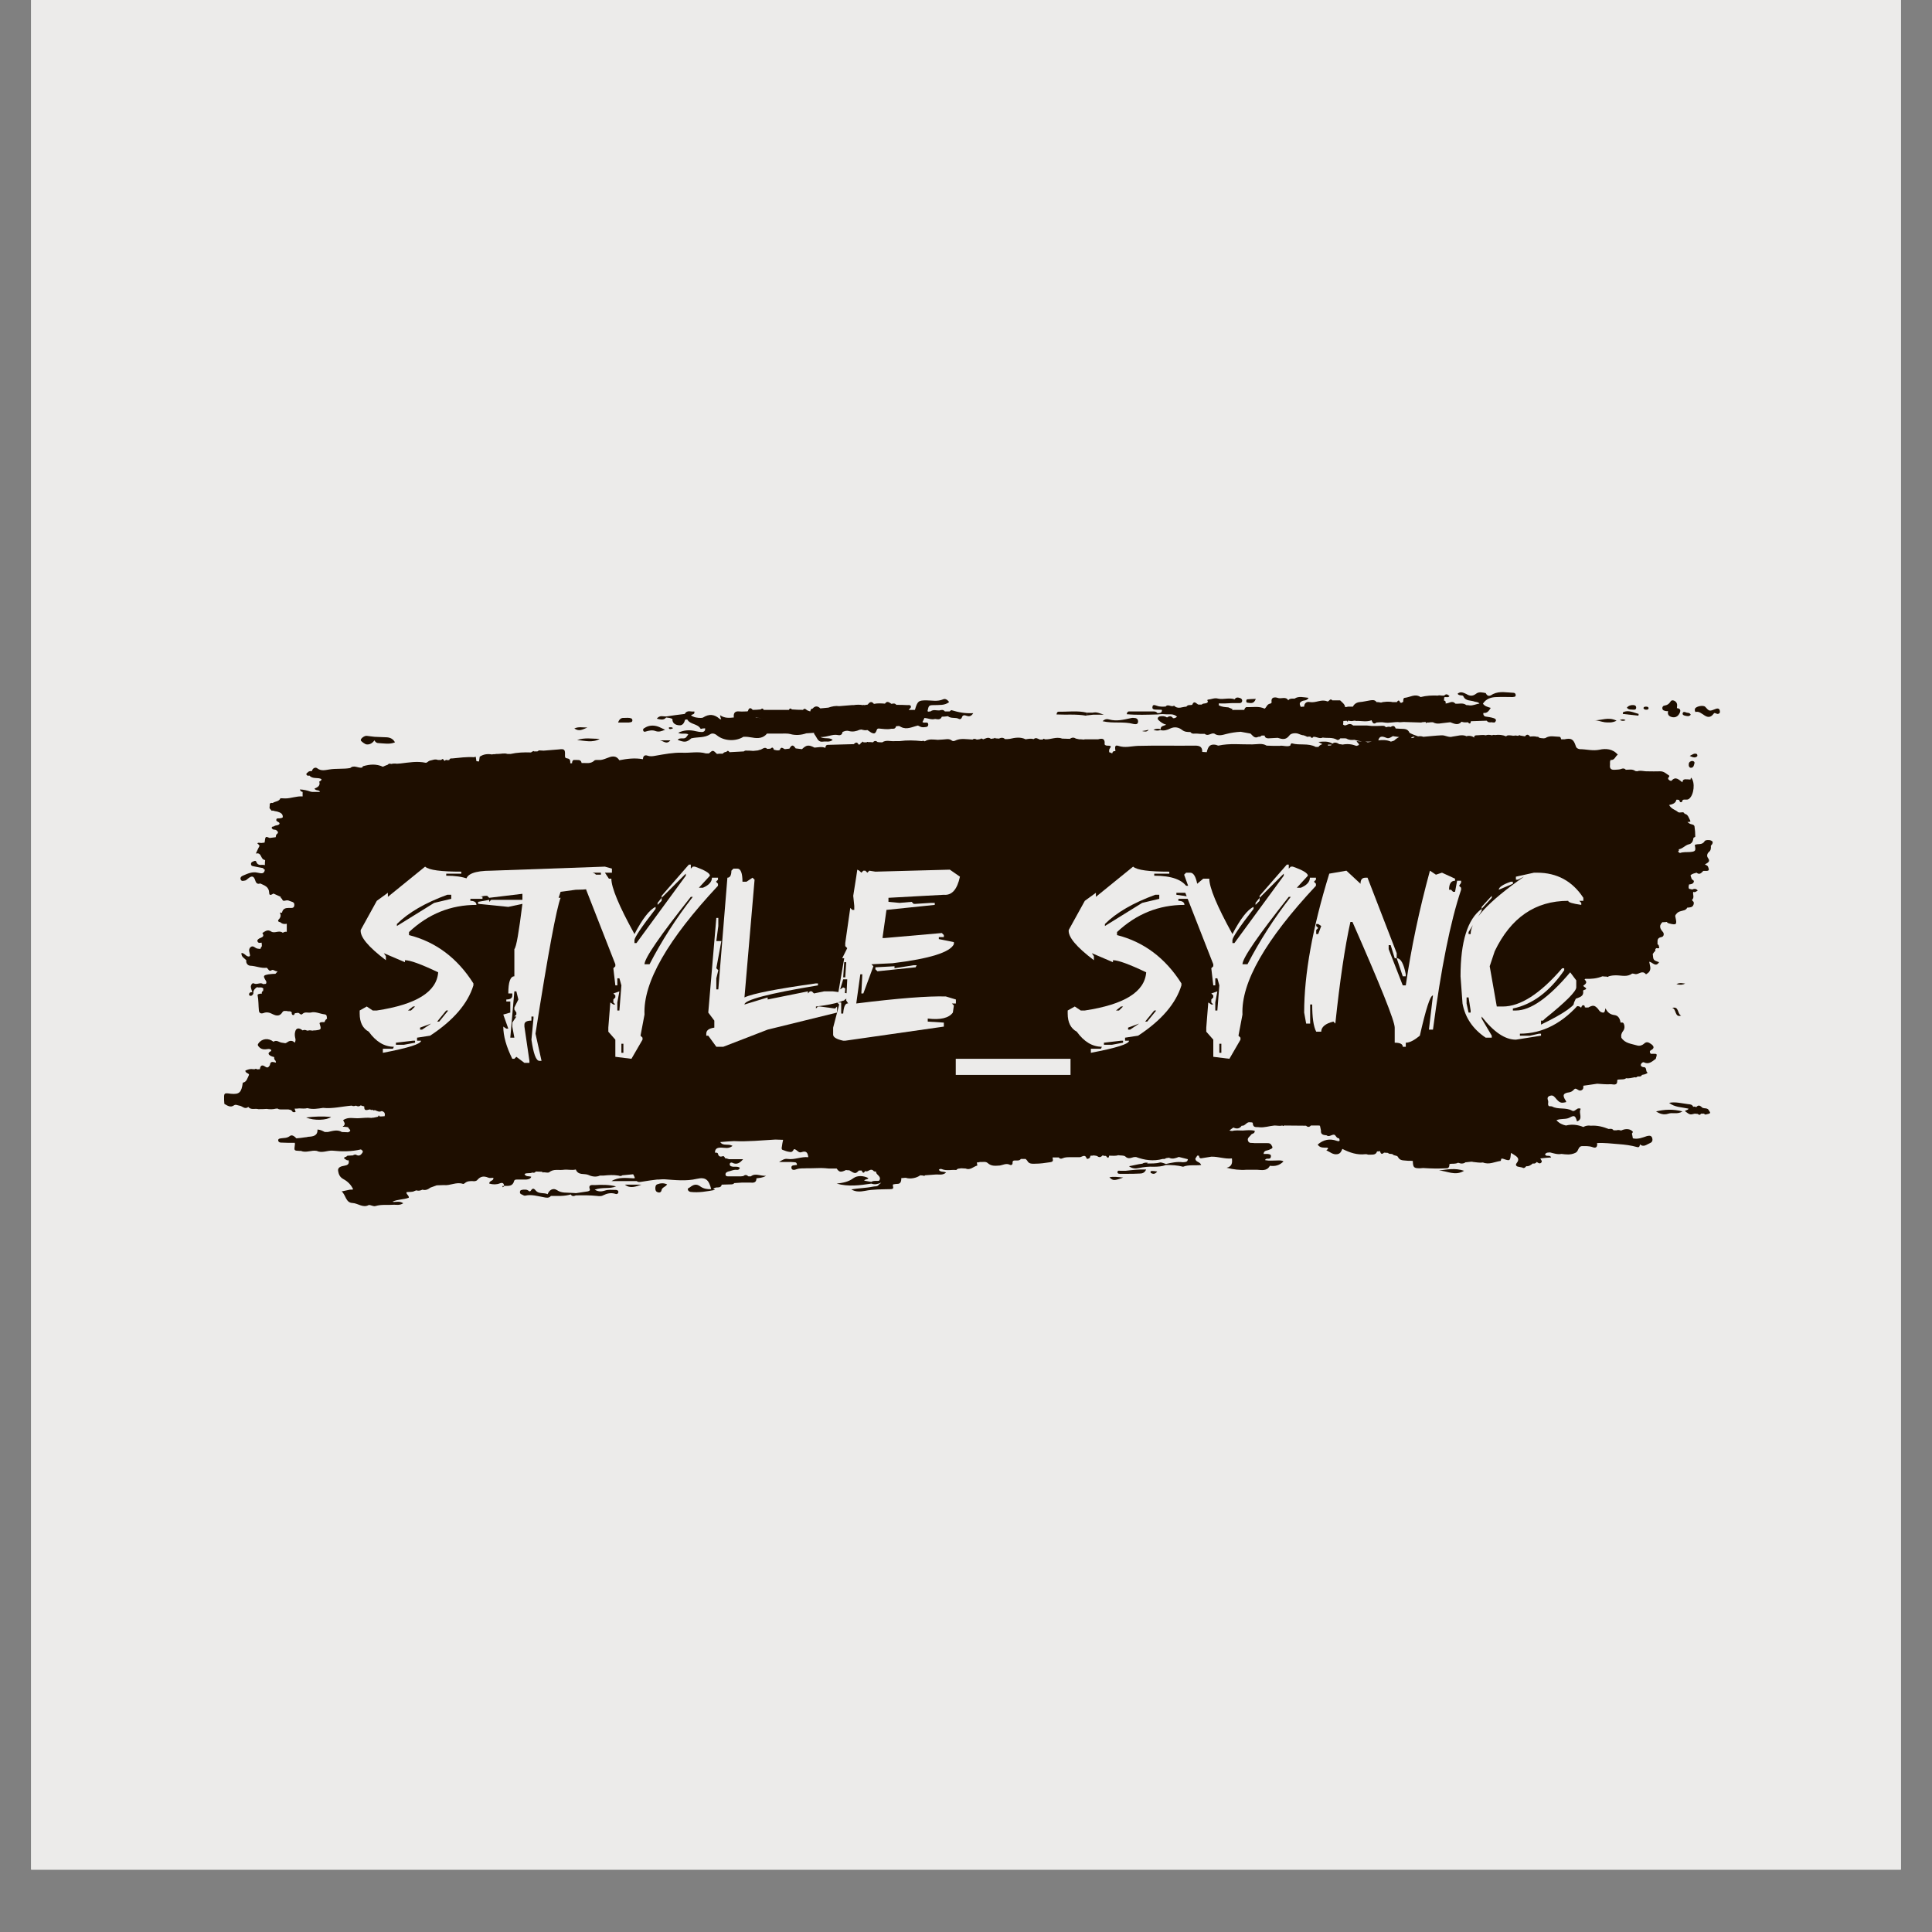 <svg xmlns="http://www.w3.org/2000/svg" xmlns:xlink="http://www.w3.org/1999/xlink" width="40" zoomAndPan="magnify" viewBox="0 0 30 30" height="40" preserveAspectRatio="xMidYMid meet" version="1.0"><rect x="0" y="0" width="30" height="30" fill="#808080" stroke="none"/><defs><g/><clipPath id="9e57416d66"><path d="M 0.484 0 L 29.516 0 L 29.516 29.031 L 0.484 29.031 Z M 0.484 0 " clip-rule="nonzero"/></clipPath><clipPath id="096b7c0fec"><path d="M 19 10.746 L 20 10.746 L 20 11 L 19 11 Z M 19 10.746 " clip-rule="nonzero"/></clipPath><clipPath id="bd8b9cffb9"><path d="M 8 18 L 10 18 L 10 18.73 L 8 18.73 Z M 8 18 " clip-rule="nonzero"/></clipPath><clipPath id="51cd9d6bf6"><path d="M 3.48 10.746 L 26.605 10.746 L 26.605 18.73 L 3.48 18.73 Z M 3.48 10.746 " clip-rule="nonzero"/></clipPath><clipPath id="1bd378839b"><path d="M 26.309 10.945 L 26.703 10.945 L 26.703 11.133 L 26.309 11.133 Z M 26.309 10.945 " clip-rule="nonzero"/></clipPath><clipPath id="8b36b31048"><path d="M 25 17 L 26.703 17 L 26.703 18 L 25 18 Z M 25 17 " clip-rule="nonzero"/></clipPath><clipPath id="a43a97960d"><path d="M 25 10.746 L 26.703 10.746 L 26.703 12 L 25 12 Z M 25 10.746 " clip-rule="nonzero"/></clipPath><clipPath id="bd3d93b4f0"><path d="M 22 18 L 23 18 L 23 18.73 L 22 18.73 Z M 22 18 " clip-rule="nonzero"/></clipPath><clipPath id="5c59e0281e"><path d="M 10 18 L 11 18 L 11 18.73 L 10 18.73 Z M 10 18 " clip-rule="nonzero"/></clipPath><clipPath id="8ace116b1d"><path d="M 17 18 L 18 18 L 18 18.73 L 17 18.73 Z M 17 18 " clip-rule="nonzero"/></clipPath><clipPath id="b1f9df131f"><path d="M 9 18 L 10 18 L 10 18.73 L 9 18.73 Z M 9 18 " clip-rule="nonzero"/></clipPath><clipPath id="60943bd5da"><path d="M 25 10.746 L 26 10.746 L 26 12 L 25 12 Z M 25 10.746 " clip-rule="nonzero"/></clipPath><clipPath id="ff4db6fd25"><path d="M 17 18 L 18 18 L 18 18.73 L 17 18.73 Z M 17 18 " clip-rule="nonzero"/></clipPath><clipPath id="25fc45e38b"><path d="M 26 11 L 26.703 11 L 26.703 12 L 26 12 Z M 26 11 " clip-rule="nonzero"/></clipPath><clipPath id="4b29100023"><path d="M 25 15 L 26.703 15 L 26.703 16 L 25 16 Z M 25 15 " clip-rule="nonzero"/></clipPath><clipPath id="4cdb8a301e"><path d="M 26 11 L 26.703 11 L 26.703 12 L 26 12 Z M 26 11 " clip-rule="nonzero"/></clipPath><clipPath id="8c72469323"><path d="M 10 10.746 L 16 10.746 L 16 12 L 10 12 Z M 10 10.746 " clip-rule="nonzero"/></clipPath><clipPath id="4664a177ae"><path d="M 26 11 L 26.703 11 L 26.703 12 L 26 12 Z M 26 11 " clip-rule="nonzero"/></clipPath><clipPath id="b768adad3c"><path d="M 17 18 L 18 18 L 18 18.73 L 17 18.73 Z M 17 18 " clip-rule="nonzero"/></clipPath><clipPath id="b94eea7edf"><path d="M 25 10.746 L 26 10.746 L 26 12 L 25 12 Z M 25 10.746 " clip-rule="nonzero"/></clipPath><clipPath id="91c962374d"><path d="M 26 15 L 26.703 15 L 26.703 16 L 26 16 Z M 26 15 " clip-rule="nonzero"/></clipPath></defs><g clip-path="url(#9e57416d66)"><path fill="#ffffff" d="M 0.484 0 L 29.516 0 L 29.516 29.031 L 0.484 29.031 Z M 0.484 0 " fill-opacity="1" fill-rule="nonzero"/><path fill="#ecebea" d="M 0.484 0 L 29.516 0 L 29.516 29.031 L 0.484 29.031 Z M 0.484 0 " fill-opacity="1" fill-rule="nonzero"/></g><g clip-path="url(#096b7c0fec)"><path fill="#1e0e00" d="M 19.363 10.91 C 19.41 10.914 19.469 10.941 19.5 10.852 C 19.445 10.855 19.406 10.855 19.367 10.859 C 19.352 10.863 19.352 10.879 19.352 10.891 C 19.352 10.898 19.359 10.91 19.363 10.91 " fill-opacity="1" fill-rule="nonzero"/></g><g clip-path="url(#bd8b9cffb9)"><path fill="#1e0e00" d="M 8.555 18.547 C 8.555 18.551 8.555 18.555 8.555 18.559 C 8.555 18.555 8.555 18.551 8.555 18.547 Z M 9.559 18.477 C 9.5 18.477 9.445 18.469 9.391 18.488 C 9.348 18.5 9.301 18.512 9.234 18.473 C 9.355 18.43 9.469 18.465 9.566 18.422 C 9.457 18.395 9.344 18.395 9.234 18.402 C 9.195 18.402 9.129 18.387 9.16 18.473 C 9.164 18.488 9.141 18.496 9.125 18.5 C 9.062 18.508 9.004 18.52 8.945 18.527 C 8.922 18.527 8.898 18.523 8.875 18.523 C 8.801 18.516 8.723 18.531 8.648 18.48 C 8.59 18.441 8.527 18.477 8.504 18.543 C 8.445 18.516 8.367 18.543 8.32 18.488 C 8.289 18.449 8.27 18.449 8.246 18.484 C 8.227 18.512 8.215 18.496 8.199 18.484 C 8.176 18.469 8.152 18.473 8.125 18.473 C 8.102 18.477 8.074 18.477 8.074 18.508 C 8.07 18.535 8.09 18.543 8.109 18.551 C 8.125 18.559 8.141 18.57 8.156 18.566 C 8.254 18.543 8.348 18.574 8.441 18.59 C 8.48 18.598 8.523 18.609 8.555 18.57 C 8.66 18.57 8.762 18.578 8.863 18.547 C 8.883 18.582 8.914 18.574 8.941 18.562 C 9.051 18.559 9.16 18.559 9.266 18.57 C 9.297 18.574 9.336 18.578 9.363 18.562 C 9.426 18.531 9.488 18.516 9.559 18.539 C 9.578 18.547 9.602 18.535 9.602 18.508 C 9.602 18.484 9.578 18.477 9.559 18.477 " fill-opacity="1" fill-rule="nonzero"/></g><g clip-path="url(#51cd9d6bf6)"><path fill="#1e0e00" d="M 23.973 11.477 C 23.973 11.48 23.973 11.484 23.973 11.484 C 23.973 11.484 23.973 11.48 23.973 11.477 Z M 22.012 11.496 C 21.996 11.496 21.984 11.492 21.969 11.492 C 21.969 11.504 21.969 11.52 21.969 11.531 C 21.957 11.527 21.949 11.523 21.945 11.52 C 21.949 11.523 21.957 11.527 21.969 11.531 C 21.969 11.52 21.969 11.504 21.969 11.492 C 21.961 11.48 21.953 11.469 21.945 11.457 C 21.938 11.457 21.93 11.457 21.922 11.461 C 21.918 11.457 21.914 11.457 21.91 11.457 C 21.926 11.445 21.941 11.438 21.957 11.441 C 21.961 11.445 21.965 11.445 21.969 11.445 C 21.961 11.449 21.953 11.453 21.945 11.457 C 21.953 11.469 21.961 11.48 21.969 11.492 C 21.984 11.492 21.996 11.496 22.012 11.496 C 22.02 11.496 22.027 11.5 22.035 11.504 C 22.027 11.5 22.02 11.496 22.012 11.496 Z M 21.84 11.391 C 21.812 11.391 21.785 11.395 21.758 11.398 C 21.75 11.398 21.738 11.402 21.73 11.402 C 21.738 11.402 21.75 11.398 21.758 11.398 C 21.785 11.395 21.812 11.391 21.84 11.391 Z M 21.648 11.5 C 21.633 11.504 21.617 11.512 21.598 11.516 C 21.602 11.527 21.602 11.543 21.605 11.559 C 21.602 11.543 21.602 11.527 21.598 11.516 C 21.535 11.488 21.469 11.488 21.402 11.496 C 21.426 11.41 21.484 11.441 21.539 11.461 C 21.574 11.469 21.602 11.445 21.629 11.43 C 21.66 11.438 21.691 11.438 21.727 11.445 C 21.699 11.457 21.672 11.477 21.648 11.5 Z M 21.238 11.527 C 21.227 11.559 21.199 11.551 21.176 11.559 C 21.199 11.551 21.227 11.559 21.238 11.527 C 21.223 11.52 21.207 11.516 21.195 11.516 C 21.23 11.516 21.266 11.516 21.301 11.516 C 21.277 11.52 21.258 11.523 21.238 11.527 Z M 20.668 11.574 C 20.652 11.574 20.637 11.578 20.621 11.578 C 20.621 11.574 20.621 11.57 20.621 11.562 C 20.641 11.562 20.656 11.562 20.676 11.562 C 20.676 11.566 20.672 11.57 20.668 11.574 C 20.688 11.578 20.703 11.582 20.719 11.582 C 20.703 11.582 20.688 11.578 20.668 11.574 Z M 12.066 17.641 C 12.047 17.656 12.039 17.672 12.039 17.691 C 12.039 17.672 12.047 17.656 12.066 17.641 Z M 9.836 18.184 C 9.836 18.195 9.836 18.207 9.836 18.215 C 9.832 18.219 9.832 18.227 9.832 18.23 C 9.832 18.227 9.832 18.219 9.836 18.215 C 9.836 18.207 9.836 18.195 9.836 18.184 C 9.828 18.188 9.82 18.188 9.812 18.191 C 9.781 18.184 9.75 18.18 9.723 18.18 C 9.75 18.18 9.781 18.184 9.812 18.191 C 9.82 18.188 9.828 18.188 9.836 18.184 Z M 5.828 17.109 C 5.836 17.105 5.848 17.102 5.859 17.098 C 5.848 17.102 5.836 17.105 5.828 17.109 Z M 4.383 14.172 C 4.391 14.172 4.395 14.172 4.402 14.172 C 4.395 14.172 4.391 14.172 4.383 14.172 Z M 21.086 11.34 C 21.078 11.34 21.074 11.344 21.07 11.344 C 21.074 11.344 21.078 11.34 21.086 11.34 C 21.09 11.34 21.098 11.34 21.102 11.34 C 21.098 11.34 21.09 11.34 21.086 11.34 Z M 20.902 11.387 C 20.914 11.395 20.926 11.402 20.938 11.406 C 20.926 11.402 20.914 11.395 20.902 11.387 Z M 20.82 11.328 C 20.855 11.332 20.895 11.332 20.922 11.363 C 20.895 11.332 20.855 11.332 20.82 11.328 Z M 20.812 11.414 C 20.82 11.418 20.832 11.418 20.84 11.418 C 20.832 11.418 20.82 11.418 20.812 11.414 Z M 20.793 11.391 C 20.797 11.391 20.805 11.395 20.812 11.395 C 20.805 11.395 20.797 11.391 20.793 11.391 Z M 20.715 11.203 C 20.715 11.219 20.715 11.23 20.715 11.242 C 20.715 11.23 20.715 11.219 20.715 11.203 C 20.73 11.199 20.746 11.195 20.762 11.191 C 20.746 11.195 20.73 11.199 20.715 11.203 Z M 20.699 11.305 C 20.707 11.285 20.711 11.262 20.715 11.242 C 20.711 11.262 20.707 11.285 20.699 11.305 Z M 20.66 11.312 C 20.652 11.309 20.648 11.305 20.641 11.301 C 20.617 11.301 20.594 11.301 20.57 11.301 C 20.566 11.316 20.562 11.328 20.555 11.336 C 20.562 11.328 20.566 11.316 20.57 11.301 C 20.562 11.297 20.551 11.293 20.543 11.289 C 20.543 11.277 20.539 11.27 20.535 11.262 C 20.539 11.27 20.543 11.277 20.543 11.289 C 20.551 11.293 20.562 11.297 20.57 11.301 C 20.594 11.301 20.617 11.301 20.641 11.301 C 20.648 11.305 20.652 11.309 20.66 11.312 C 20.676 11.316 20.688 11.312 20.699 11.301 C 20.688 11.312 20.676 11.316 20.66 11.312 Z M 20.566 11.41 C 20.566 11.402 20.566 11.398 20.566 11.391 C 20.566 11.398 20.566 11.402 20.566 11.41 Z M 20.512 11.027 C 20.516 11.031 20.516 11.031 20.52 11.031 C 20.539 11.031 20.562 11.031 20.582 11.043 C 20.562 11.031 20.539 11.031 20.52 11.031 C 20.516 11.031 20.516 11.031 20.512 11.027 Z M 20.512 11.117 C 20.516 11.125 20.516 11.133 20.52 11.141 C 20.516 11.133 20.516 11.125 20.512 11.117 Z M 20.406 11.219 C 20.414 11.203 20.422 11.199 20.434 11.195 C 20.422 11.199 20.414 11.203 20.406 11.219 Z M 20.297 11.344 L 20.285 11.344 L 20.297 11.344 C 20.336 11.367 20.375 11.367 20.418 11.363 C 20.375 11.367 20.336 11.367 20.297 11.344 Z M 20.281 11.168 C 20.27 11.137 20.258 11.113 20.223 11.109 C 20.258 11.113 20.27 11.137 20.281 11.168 Z M 20.25 11.348 C 20.203 11.336 20.152 11.344 20.105 11.324 C 20.152 11.344 20.203 11.336 20.25 11.348 Z M 20.078 11.168 C 20.086 11.168 20.09 11.168 20.098 11.168 C 20.105 11.121 20.129 11.117 20.16 11.113 C 20.129 11.117 20.105 11.121 20.098 11.168 C 20.09 11.168 20.086 11.168 20.078 11.168 Z M 20.059 10.949 C 20.066 10.961 20.078 10.969 20.09 10.969 C 20.078 10.969 20.066 10.961 20.059 10.949 Z M 20.051 10.922 C 20.051 10.922 20.055 10.926 20.055 10.926 Z M 20.352 11.199 C 20.328 11.195 20.309 11.172 20.285 11.168 C 20.309 11.172 20.328 11.195 20.352 11.199 Z M 20.395 11.133 C 20.395 11.125 20.391 11.117 20.387 11.105 C 20.391 11.117 20.395 11.125 20.395 11.133 Z M 19.977 10.996 C 19.953 11.02 19.93 11.023 19.906 11.023 C 19.93 11.023 19.953 11.02 19.977 10.996 C 19.992 10.988 20 10.984 20.008 10.988 C 20 10.984 19.992 10.988 19.977 10.996 Z M 20 11.117 C 20 11.113 19.996 11.113 19.992 11.113 C 19.996 11.113 20 11.113 20 11.117 Z M 19.988 10.926 C 19.977 10.926 19.965 10.926 19.953 10.922 C 19.965 10.926 19.977 10.926 19.988 10.926 Z M 19.988 10.895 C 19.969 10.895 19.945 10.887 19.93 10.914 C 19.945 10.887 19.969 10.895 19.988 10.895 Z M 19.852 11.367 C 19.859 11.352 19.871 11.336 19.879 11.316 C 19.863 11.316 19.844 11.316 19.824 11.312 C 19.844 11.316 19.863 11.316 19.879 11.316 C 19.871 11.336 19.859 11.352 19.852 11.367 Z M 19.836 11.293 C 19.844 11.285 19.852 11.277 19.859 11.27 C 19.863 11.27 19.867 11.27 19.867 11.27 C 19.867 11.27 19.863 11.27 19.859 11.27 C 19.852 11.277 19.844 11.285 19.836 11.293 C 19.82 11.293 19.809 11.293 19.793 11.293 C 19.809 11.293 19.82 11.293 19.836 11.293 Z M 19.68 11.199 C 19.715 11.199 19.754 11.191 19.793 11.172 C 19.805 11.164 19.809 11.133 19.82 11.125 C 19.809 11.133 19.805 11.164 19.793 11.172 C 19.754 11.191 19.715 11.199 19.68 11.199 Z M 19.711 11.117 C 19.703 11.121 19.699 11.121 19.691 11.121 C 19.699 11.121 19.703 11.121 19.711 11.117 Z M 19.785 11.082 C 19.777 11.078 19.77 11.074 19.762 11.07 C 19.77 11.074 19.777 11.078 19.785 11.082 Z M 19.805 10.949 C 19.785 10.949 19.762 10.957 19.738 10.969 C 19.762 10.957 19.785 10.949 19.805 10.949 Z M 19.859 11.148 C 19.859 11.156 19.859 11.164 19.859 11.168 C 19.859 11.164 19.859 11.156 19.859 11.148 Z M 19.562 11.195 C 19.543 11.191 19.527 11.184 19.512 11.18 C 19.527 11.184 19.543 11.191 19.562 11.195 C 19.574 11.188 19.582 11.18 19.594 11.172 C 19.582 11.18 19.574 11.188 19.562 11.195 Z M 19.223 11.094 C 19.242 11.094 19.254 11.098 19.27 11.105 C 19.254 11.098 19.242 11.094 19.223 11.094 Z M 19.199 11.176 C 19.184 11.18 19.172 11.18 19.16 11.18 C 19.172 11.18 19.184 11.18 19.199 11.176 C 19.215 11.184 19.227 11.203 19.242 11.219 C 19.227 11.203 19.215 11.184 19.199 11.176 Z M 19.219 11.117 C 19.188 11.121 19.156 11.125 19.125 11.129 C 19.156 11.125 19.188 11.121 19.219 11.117 Z M 19.02 11.07 C 19.031 11.07 19.039 11.07 19.051 11.07 C 19.039 11.07 19.031 11.07 19.02 11.07 Z M 18.934 11.168 C 18.926 11.164 18.914 11.16 18.914 11.152 C 18.914 11.16 18.926 11.164 18.934 11.168 C 18.938 11.168 18.945 11.164 18.949 11.164 C 18.945 11.164 18.938 11.168 18.934 11.168 Z M 18.879 11.246 C 18.863 11.262 18.844 11.277 18.828 11.297 C 18.844 11.277 18.863 11.262 18.879 11.246 C 18.883 11.262 18.891 11.273 18.902 11.281 C 18.891 11.273 18.883 11.262 18.879 11.246 Z M 18.488 11.254 C 18.488 11.246 18.5 11.246 18.508 11.242 C 18.5 11.246 18.488 11.246 18.488 11.254 Z M 18.422 11.125 C 18.418 11.133 18.418 11.141 18.414 11.145 C 18.418 11.141 18.418 11.133 18.422 11.125 C 18.434 11.125 18.449 11.121 18.461 11.121 C 18.449 11.121 18.434 11.125 18.422 11.125 Z M 18.344 11.262 C 18.352 11.258 18.363 11.25 18.371 11.238 C 18.363 11.25 18.352 11.258 18.344 11.262 Z M 18.316 11.27 C 18.324 11.27 18.332 11.266 18.34 11.262 C 18.332 11.266 18.324 11.27 18.316 11.27 Z M 18.191 11.172 C 18.168 11.168 18.145 11.168 18.121 11.164 C 18.145 11.168 18.168 11.168 18.191 11.172 C 18.199 11.18 18.203 11.195 18.203 11.211 C 18.203 11.195 18.199 11.18 18.191 11.172 Z M 21.059 11.062 C 21.059 11.059 21.055 11.051 21.055 11.047 C 21.055 11.051 21.059 11.059 21.059 11.062 Z M 21.121 10.98 C 21.109 10.996 21.098 11.02 21.105 11.047 C 21.094 11.051 21.086 11.051 21.078 11.055 C 21.086 11.051 21.094 11.051 21.105 11.047 C 21.098 11.02 21.109 10.996 21.121 10.98 Z M 21.441 11.066 L 21.445 11.07 C 21.445 11.07 21.441 11.066 21.441 11.066 C 21.383 11.062 21.32 11.055 21.258 11.051 C 21.32 11.055 21.383 11.062 21.441 11.066 Z M 21.469 11.129 C 21.469 11.156 21.477 11.184 21.488 11.207 C 21.477 11.184 21.469 11.156 21.469 11.129 L 21.465 11.125 Z M 21.695 11.133 L 21.703 11.145 C 21.691 11.156 21.676 11.168 21.66 11.168 C 21.676 11.168 21.691 11.156 21.703 11.145 C 21.703 11.145 21.695 11.133 21.695 11.133 C 21.684 11.113 21.672 11.09 21.656 11.07 C 21.672 11.09 21.684 11.113 21.695 11.133 Z M 21.699 11.016 C 21.691 11.016 21.684 11.02 21.676 11.02 C 21.684 11.02 21.691 11.016 21.699 11.016 Z M 21.824 10.969 C 21.836 10.969 21.848 10.969 21.855 10.969 C 21.848 10.969 21.836 10.969 21.824 10.969 L 21.816 10.965 Z M 21.84 10.914 C 21.848 10.918 21.859 10.918 21.867 10.922 C 21.863 10.926 21.863 10.93 21.863 10.934 C 21.863 10.93 21.863 10.926 21.867 10.922 C 21.859 10.918 21.848 10.918 21.84 10.914 C 21.836 10.91 21.832 10.906 21.828 10.906 C 21.832 10.906 21.836 10.91 21.84 10.914 Z M 21.98 11.004 C 22.004 11.023 22.027 11.035 22.051 11.035 C 22.062 11.035 22.074 11.035 22.086 11.027 C 22.074 11.035 22.062 11.035 22.051 11.035 C 22.027 11.035 22.004 11.023 21.98 11.004 C 21.973 11.004 21.961 11.004 21.953 11.004 C 21.961 11.004 21.973 11.004 21.98 11.004 Z M 22.012 10.891 C 22 10.891 21.984 10.891 21.973 10.895 C 21.984 10.891 22 10.891 22.012 10.891 Z M 22.027 10.891 C 22.027 10.887 22.023 10.883 22.016 10.887 C 22.023 10.883 22.027 10.887 22.027 10.891 Z M 22.059 10.945 C 22.066 10.93 22.074 10.918 22.086 10.902 C 22.074 10.918 22.066 10.93 22.059 10.945 C 22.051 10.945 22.043 10.945 22.031 10.945 C 22.043 10.945 22.051 10.945 22.059 10.945 Z M 22.109 10.906 C 22.125 10.879 22.145 10.875 22.16 10.875 C 22.145 10.875 22.125 10.879 22.109 10.906 C 22.102 10.902 22.098 10.902 22.09 10.902 C 22.098 10.902 22.102 10.902 22.109 10.906 Z M 21.84 11.035 C 21.84 11.051 21.84 11.066 21.848 11.082 C 21.84 11.066 21.84 11.051 21.84 11.035 Z M 21.848 11.082 C 21.848 11.082 21.848 11.086 21.852 11.086 C 21.848 11.086 21.848 11.082 21.848 11.082 Z M 22.43 10.977 C 22.441 10.977 22.453 10.977 22.465 10.977 C 22.453 10.977 22.441 10.977 22.43 10.977 C 22.43 10.98 22.422 10.984 22.418 10.988 C 22.422 10.984 22.43 10.98 22.43 10.977 Z M 22.422 10.82 C 22.422 10.82 22.422 10.82 22.422 10.824 Z M 22.914 11.047 C 22.906 11.047 22.895 11.047 22.887 11.047 C 22.895 11.047 22.906 11.047 22.914 11.047 Z M 26.566 13.051 C 26.539 13.039 26.477 13.043 26.469 13.062 C 26.43 13.129 26.363 13.094 26.316 13.121 C 26.336 13.211 26.328 13.223 26.242 13.23 C 26.191 13.234 26.137 13.227 26.086 13.246 C 26.074 13.238 26.062 13.23 26.055 13.223 C 26.062 13.219 26.07 13.211 26.07 13.203 C 26.07 13.199 26.07 13.191 26.066 13.188 C 26.125 13.18 26.164 13.129 26.215 13.113 C 26.277 13.102 26.289 13.059 26.297 13.008 C 26.305 13.004 26.324 12.996 26.324 12.992 C 26.324 12.938 26.32 12.883 26.312 12.832 C 26.305 12.797 26.258 12.805 26.23 12.785 C 26.223 12.777 26.211 12.773 26.203 12.766 C 26.215 12.758 26.266 12.773 26.242 12.734 C 26.223 12.699 26.211 12.645 26.16 12.637 C 26.148 12.648 26.137 12.656 26.129 12.668 C 26.137 12.656 26.148 12.648 26.16 12.637 C 26.152 12.625 26.145 12.613 26.129 12.613 C 26.113 12.613 26.094 12.617 26.078 12.617 C 26.07 12.613 26.066 12.613 26.059 12.613 C 26.023 12.574 25.957 12.57 25.918 12.5 C 25.973 12.488 26.02 12.473 26.031 12.418 C 26.039 12.418 26.047 12.418 26.055 12.418 C 26.062 12.422 26.066 12.422 26.074 12.422 C 26.082 12.438 26.082 12.457 26.102 12.457 C 26.121 12.457 26.125 12.434 26.129 12.422 C 26.16 12.406 26.199 12.43 26.23 12.402 C 26.305 12.34 26.324 12.148 26.262 12.078 C 26.258 12.07 26.25 12.094 26.25 12.105 C 26.25 12.113 26.25 12.125 26.246 12.137 C 26.25 12.125 26.25 12.113 26.25 12.105 C 26.234 12.105 26.219 12.102 26.207 12.102 C 26.168 12.102 26.129 12.09 26.125 12.148 C 26.074 12.113 26.023 12.047 25.957 12.121 L 25.953 12.125 C 25.93 12.125 25.914 12.113 25.902 12.094 C 25.902 12.086 25.906 12.078 25.906 12.074 C 25.918 12.066 25.926 12.051 25.918 12.043 C 25.875 12.016 25.836 11.973 25.773 11.977 C 25.711 11.98 25.648 11.977 25.586 11.977 C 25.578 11.996 25.57 12.004 25.562 12.008 C 25.57 12.004 25.578 11.996 25.586 11.977 C 25.531 11.98 25.473 11.957 25.418 11.977 C 25.41 11.973 25.402 11.973 25.395 11.973 C 25.348 11.938 25.297 11.953 25.246 11.953 C 25.227 11.93 25.203 11.93 25.18 11.938 C 25.148 11.953 25.109 11.949 25.074 11.953 C 25.016 11.957 24.992 11.934 25 11.875 C 25 11.859 25 11.844 25 11.828 C 25.004 11.82 25.004 11.812 25.008 11.801 C 25.074 11.809 25.082 11.742 25.121 11.719 C 25.043 11.625 24.93 11.621 24.84 11.641 C 24.73 11.664 24.633 11.633 24.531 11.633 C 24.504 11.629 24.477 11.617 24.469 11.586 C 24.434 11.477 24.398 11.457 24.293 11.48 C 24.273 11.48 24.258 11.48 24.242 11.48 C 24.176 11.484 24.113 11.484 24.047 11.488 C 24.047 11.504 24.047 11.516 24.047 11.531 C 24.062 11.535 24.078 11.539 24.094 11.547 C 24.078 11.539 24.062 11.535 24.047 11.531 C 24.047 11.516 24.047 11.504 24.047 11.488 C 24.113 11.484 24.176 11.484 24.242 11.48 C 24.238 11.465 24.234 11.445 24.219 11.441 C 24.145 11.441 24.066 11.414 23.996 11.461 C 23.988 11.461 23.98 11.465 23.973 11.465 C 23.949 11.465 23.926 11.461 23.902 11.457 C 23.895 11.445 23.883 11.438 23.867 11.441 C 23.828 11.43 23.793 11.434 23.758 11.438 C 23.734 11.402 23.707 11.398 23.68 11.434 C 23.656 11.43 23.633 11.426 23.609 11.422 C 23.598 11.414 23.586 11.414 23.574 11.426 C 23.555 11.426 23.531 11.414 23.508 11.426 C 23.504 11.422 23.496 11.422 23.492 11.426 C 23.484 11.422 23.48 11.418 23.473 11.422 C 23.457 11.418 23.441 11.418 23.426 11.418 C 23.41 11.418 23.398 11.422 23.387 11.434 C 23.332 11.41 23.273 11.406 23.215 11.414 C 23.199 11.41 23.184 11.41 23.168 11.418 C 23.137 11.41 23.102 11.406 23.07 11.418 C 23.023 11.406 22.977 11.418 22.926 11.418 C 22.906 11.418 22.887 11.426 22.891 11.453 C 22.863 11.43 22.832 11.426 22.801 11.426 C 22.793 11.426 22.785 11.43 22.777 11.43 C 22.777 11.43 22.777 11.43 22.777 11.434 C 22.703 11.398 22.629 11.43 22.555 11.438 C 22.496 11.457 22.441 11.414 22.383 11.418 C 22.289 11.422 22.195 11.434 22.102 11.441 C 22.07 11.43 22.047 11.43 22.02 11.434 C 21.973 11.418 21.93 11.402 21.887 11.379 C 21.859 11.309 21.797 11.32 21.738 11.316 C 21.719 11.316 21.695 11.312 21.672 11.312 C 21.656 11.27 21.633 11.262 21.594 11.289 C 21.57 11.281 21.543 11.285 21.52 11.293 C 21.508 11.273 21.488 11.27 21.469 11.27 C 21.414 11.273 21.359 11.273 21.305 11.273 C 21.281 11.27 21.258 11.27 21.23 11.266 C 21.164 11.266 21.098 11.266 21.027 11.266 C 21.023 11.266 21.016 11.266 21.012 11.266 C 20.984 11.238 20.949 11.238 20.918 11.254 C 20.895 11.266 20.875 11.27 20.855 11.25 C 20.859 11.23 20.859 11.215 20.859 11.195 C 20.875 11.195 20.891 11.195 20.91 11.191 C 20.922 11.211 20.93 11.207 20.934 11.188 C 20.965 11.199 20.996 11.199 21.027 11.191 C 21.031 11.184 21.035 11.18 21.039 11.176 C 21.035 11.18 21.031 11.184 21.027 11.191 C 21.039 11.191 21.047 11.191 21.059 11.195 C 21.137 11.191 21.219 11.215 21.297 11.184 C 21.312 11.215 21.324 11.258 21.375 11.219 C 21.395 11.219 21.414 11.215 21.438 11.215 C 21.457 11.215 21.477 11.215 21.496 11.219 C 21.578 11.234 21.656 11.203 21.738 11.215 C 21.758 11.215 21.777 11.211 21.797 11.211 C 21.883 11.215 21.973 11.215 22.059 11.219 C 22.059 11.219 22.07 11.219 22.07 11.219 C 22.07 11.219 22.082 11.215 22.082 11.215 C 22.098 11.215 22.113 11.211 22.133 11.211 C 22.133 11.211 22.141 11.215 22.141 11.215 C 22.141 11.238 22.148 11.23 22.156 11.219 C 22.164 11.219 22.176 11.219 22.184 11.219 C 22.207 11.215 22.227 11.215 22.25 11.215 C 22.316 11.254 22.383 11.227 22.449 11.223 C 22.473 11.219 22.496 11.219 22.52 11.215 C 22.582 11.238 22.641 11.27 22.695 11.207 C 22.727 11.219 22.758 11.219 22.793 11.215 C 22.824 11.25 22.836 11.234 22.84 11.199 C 22.922 11.195 23.004 11.195 23.086 11.191 C 23.105 11.219 23.133 11.219 23.16 11.215 C 23.176 11.219 23.191 11.219 23.207 11.219 C 23.242 11.191 23.234 11.164 23.195 11.152 C 23.152 11.137 23.105 11.133 23.059 11.125 C 23.039 11.113 23.027 11.094 23.035 11.07 C 23.09 11.078 23.117 11.043 23.148 10.992 C 23.098 10.977 23.051 10.965 23.027 10.926 C 23.078 10.848 23.156 10.824 23.246 10.824 C 23.324 10.82 23.406 10.824 23.488 10.824 C 23.508 10.82 23.531 10.824 23.535 10.801 C 23.539 10.773 23.52 10.758 23.504 10.758 C 23.395 10.754 23.289 10.727 23.184 10.777 C 23.141 10.805 23.102 10.828 23.07 10.762 C 23.02 10.754 22.965 10.734 22.914 10.777 C 22.867 10.812 22.82 10.809 22.77 10.777 C 22.727 10.758 22.68 10.73 22.633 10.773 C 22.66 10.812 22.711 10.785 22.723 10.812 C 22.758 10.891 22.84 10.871 22.898 10.895 C 22.922 10.902 22.953 10.898 22.973 10.926 C 22.922 10.93 22.871 10.961 22.816 10.953 C 22.801 10.949 22.785 10.949 22.77 10.949 C 22.715 10.906 22.652 10.934 22.598 10.926 C 22.578 10.941 22.562 10.961 22.547 10.977 C 22.531 10.977 22.52 10.977 22.504 10.977 C 22.5 10.984 22.492 10.992 22.488 10.992 C 22.492 10.992 22.5 10.984 22.504 10.977 C 22.52 10.977 22.531 10.977 22.547 10.977 C 22.562 10.961 22.578 10.941 22.598 10.926 C 22.547 10.867 22.496 10.93 22.445 10.922 C 22.449 10.918 22.449 10.91 22.449 10.902 C 22.445 10.887 22.438 10.879 22.422 10.879 C 22.422 10.859 22.426 10.844 22.426 10.828 C 22.453 10.816 22.484 10.84 22.508 10.809 C 22.48 10.785 22.457 10.766 22.426 10.801 C 22.398 10.801 22.375 10.801 22.352 10.797 C 22.344 10.797 22.336 10.797 22.328 10.801 C 22.277 10.832 22.23 10.848 22.18 10.852 C 22.23 10.848 22.277 10.832 22.328 10.801 C 22.238 10.797 22.148 10.801 22.059 10.824 C 21.973 10.766 21.895 10.828 21.812 10.836 C 21.789 10.836 21.789 10.875 21.789 10.898 C 21.781 10.902 21.77 10.91 21.758 10.914 C 21.754 10.91 21.75 10.91 21.742 10.91 C 21.73 10.875 21.715 10.863 21.691 10.902 C 21.668 10.902 21.645 10.902 21.621 10.902 C 21.617 10.918 21.617 10.934 21.613 10.945 C 21.605 10.949 21.602 10.949 21.594 10.953 C 21.602 10.949 21.605 10.949 21.613 10.945 C 21.617 10.934 21.617 10.918 21.621 10.902 C 21.582 10.891 21.48 10.895 21.445 10.91 C 21.438 10.91 21.43 10.906 21.422 10.906 C 21.414 10.906 21.402 10.902 21.395 10.902 C 21.387 10.902 21.379 10.902 21.375 10.902 C 21.348 10.863 21.309 10.871 21.277 10.875 C 21.223 10.883 21.168 10.898 21.113 10.902 C 21.07 10.906 21.027 10.93 21.008 10.973 C 20.992 10.973 20.977 10.973 20.957 10.973 C 20.957 10.977 20.953 10.984 20.953 10.984 C 20.953 10.984 20.957 10.977 20.957 10.973 C 20.949 10.973 20.941 10.973 20.93 10.973 C 20.918 10.977 20.902 10.98 20.887 10.98 C 20.891 10.988 20.895 10.996 20.895 11.004 C 20.895 10.996 20.891 10.988 20.887 10.98 C 20.883 10.934 20.84 10.906 20.809 10.875 C 20.77 10.875 20.73 10.875 20.688 10.875 C 20.652 10.832 20.637 10.902 20.609 10.891 C 20.52 10.852 20.434 10.918 20.34 10.902 C 20.293 10.891 20.254 10.914 20.25 10.973 C 20.23 10.973 20.215 10.973 20.199 10.977 C 20.18 10.941 20.168 10.91 20.219 10.887 C 20.246 10.871 20.289 10.887 20.32 10.836 C 20.238 10.828 20.168 10.805 20.102 10.848 C 20.094 10.848 20.086 10.848 20.078 10.848 C 20.051 10.848 20.02 10.848 20.004 10.875 C 20.004 10.879 20.004 10.883 20.004 10.887 C 20.004 10.883 20.004 10.879 20.004 10.875 C 19.969 10.812 19.902 10.852 19.852 10.84 C 19.832 10.832 19.727 10.801 19.746 10.906 C 19.746 10.914 19.73 10.926 19.723 10.926 C 19.672 10.934 19.668 10.984 19.637 11.004 C 19.547 10.961 19.453 10.984 19.359 10.98 C 19.336 10.98 19.328 11.004 19.32 11.023 C 19.27 11.023 19.223 11.023 19.172 11.023 C 19.16 11.023 19.148 11.023 19.133 11.027 C 19.145 11.008 19.133 11.008 19.121 11.004 C 19.105 10.996 19.09 10.992 19.074 10.984 C 19.023 10.98 18.973 10.977 18.926 10.953 C 18.926 10.941 18.926 10.93 18.926 10.922 C 18.992 10.926 19.059 10.922 19.125 10.918 C 19.164 10.918 19.203 10.918 19.246 10.918 C 19.266 10.918 19.285 10.91 19.289 10.883 C 19.289 10.859 19.277 10.848 19.258 10.84 C 19.223 10.828 19.191 10.824 19.172 10.859 C 19.086 10.828 18.996 10.867 18.914 10.848 C 18.859 10.832 18.812 10.859 18.762 10.863 C 18.742 10.863 18.746 10.883 18.758 10.895 C 18.738 10.938 18.684 10.91 18.66 10.941 C 18.641 10.941 18.625 10.941 18.609 10.941 C 18.578 10.93 18.543 10.867 18.512 10.945 C 18.48 10.953 18.445 10.938 18.422 10.973 C 18.359 10.973 18.293 11.02 18.23 10.957 C 18.188 10.988 18.137 10.922 18.098 10.973 C 18.086 10.969 18.078 10.973 18.07 10.973 C 18.047 10.973 18.023 10.973 18 10.969 C 17.961 10.965 17.898 10.918 17.895 10.98 C 17.887 11.031 17.961 11.016 18 11.02 C 18.008 11.023 18.02 11.02 18.027 11.02 C 18.031 11.02 18.039 11.023 18.043 11.027 C 18.043 11.078 18.004 11.07 17.973 11.074 C 17.957 11.051 17.934 11.047 17.91 11.047 C 17.789 11.047 17.668 11.047 17.547 11.047 C 17.527 11.047 17.504 11.043 17.496 11.09 C 17.656 11.105 17.812 11.098 17.973 11.094 C 18.008 11.09 18.047 11.086 18.082 11.09 C 18.148 11.098 18.219 11.074 18.277 11.129 C 18.297 11.125 18.32 11.121 18.344 11.117 C 18.355 11.105 18.367 11.098 18.379 11.098 C 18.367 11.098 18.355 11.105 18.344 11.117 C 18.352 11.121 18.355 11.121 18.363 11.121 C 18.367 11.129 18.375 11.133 18.379 11.137 C 18.375 11.133 18.367 11.129 18.363 11.121 C 18.355 11.121 18.352 11.121 18.344 11.117 C 18.32 11.121 18.297 11.125 18.277 11.129 C 18.258 11.145 18.238 11.156 18.215 11.152 C 18.188 11.113 18.156 11.117 18.121 11.141 C 18.086 11.117 18.047 11.117 18.004 11.125 C 17.977 11.137 17.969 11.16 17.988 11.18 C 18.02 11.211 18.055 11.238 18.109 11.254 C 18.07 11.273 18.02 11.27 18.023 11.324 C 17.988 11.312 17.953 11.312 17.91 11.332 C 17.949 11.348 17.984 11.348 18.02 11.336 C 18.07 11.352 18.125 11.336 18.172 11.312 C 18.238 11.281 18.301 11.293 18.352 11.332 C 18.395 11.367 18.438 11.367 18.484 11.367 C 18.512 11.406 18.551 11.387 18.586 11.391 C 18.602 11.391 18.617 11.395 18.633 11.395 C 18.637 11.383 18.645 11.375 18.656 11.371 C 18.664 11.367 18.676 11.363 18.688 11.363 C 18.676 11.363 18.664 11.367 18.656 11.371 C 18.645 11.375 18.637 11.383 18.633 11.395 C 18.656 11.395 18.684 11.395 18.707 11.395 C 18.758 11.441 18.805 11.375 18.855 11.391 C 18.914 11.434 18.98 11.414 19.039 11.398 C 19.113 11.379 19.188 11.367 19.266 11.363 C 19.316 11.371 19.367 11.383 19.418 11.391 C 19.453 11.422 19.48 11.473 19.539 11.441 C 19.559 11.441 19.578 11.438 19.59 11.422 C 19.605 11.422 19.621 11.422 19.637 11.422 C 19.641 11.453 19.664 11.465 19.695 11.465 C 19.742 11.461 19.793 11.461 19.84 11.457 C 19.906 11.477 19.965 11.496 20.02 11.422 C 20.043 11.387 20.105 11.379 20.152 11.391 C 20.184 11.402 20.215 11.418 20.246 11.418 C 20.246 11.402 20.25 11.387 20.25 11.367 C 20.25 11.387 20.246 11.402 20.246 11.418 C 20.254 11.422 20.258 11.426 20.266 11.426 C 20.277 11.43 20.285 11.434 20.297 11.441 C 20.312 11.438 20.328 11.438 20.348 11.438 C 20.359 11.461 20.379 11.465 20.395 11.441 C 20.445 11.438 20.488 11.477 20.539 11.453 C 20.613 11.465 20.691 11.445 20.762 11.488 C 20.777 11.496 20.801 11.484 20.812 11.465 C 20.836 11.465 20.859 11.465 20.883 11.465 C 20.891 11.465 20.898 11.465 20.91 11.469 C 20.91 11.457 20.91 11.449 20.91 11.441 C 20.91 11.449 20.91 11.457 20.91 11.469 C 20.945 11.492 20.988 11.492 21.031 11.488 C 21.07 11.5 21.109 11.508 21.148 11.512 C 21.121 11.512 21.094 11.512 21.066 11.508 C 21.074 11.539 21.145 11.566 21.062 11.582 C 20.992 11.555 20.922 11.547 20.848 11.562 C 20.828 11.559 20.812 11.555 20.797 11.555 C 20.758 11.531 20.723 11.52 20.691 11.547 C 20.617 11.504 20.555 11.516 20.473 11.52 C 20.496 11.535 20.516 11.547 20.535 11.555 C 20.512 11.562 20.488 11.574 20.473 11.598 C 20.477 11.605 20.48 11.609 20.484 11.613 C 20.48 11.609 20.477 11.605 20.473 11.598 C 20.461 11.598 20.445 11.598 20.43 11.598 C 20.312 11.535 20.184 11.578 20.062 11.543 C 20.047 11.539 20.039 11.562 20.035 11.578 C 19.98 11.602 19.922 11.57 19.867 11.582 C 19.801 11.582 19.734 11.582 19.668 11.578 C 19.598 11.535 19.52 11.559 19.445 11.559 C 19.27 11.562 19.094 11.539 18.918 11.578 C 18.91 11.578 18.895 11.57 18.883 11.566 C 18.797 11.551 18.762 11.578 18.738 11.68 C 18.715 11.68 18.691 11.676 18.668 11.676 C 18.672 11.598 18.629 11.578 18.559 11.578 C 18.262 11.582 17.965 11.574 17.668 11.582 C 17.566 11.586 17.469 11.617 17.367 11.582 C 17.316 11.566 17.309 11.586 17.32 11.664 C 17.293 11.66 17.277 11.668 17.27 11.699 C 17.254 11.691 17.238 11.684 17.223 11.68 C 17.223 11.672 17.223 11.664 17.223 11.656 C 17.215 11.652 17.207 11.652 17.199 11.652 C 17.207 11.652 17.215 11.652 17.223 11.656 C 17.219 11.629 17.246 11.613 17.25 11.59 C 17.223 11.566 17.176 11.594 17.152 11.559 C 17.16 11.48 17.133 11.457 17.051 11.48 C 16.984 11.48 16.922 11.48 16.855 11.48 C 16.848 11.48 16.84 11.48 16.828 11.484 C 16.812 11.484 16.801 11.48 16.785 11.48 C 16.773 11.48 16.766 11.48 16.758 11.48 C 16.742 11.477 16.727 11.473 16.707 11.469 C 16.676 11.449 16.645 11.449 16.613 11.473 C 16.574 11.473 16.531 11.469 16.492 11.469 C 16.402 11.434 16.312 11.488 16.223 11.48 C 16.215 11.469 16.203 11.469 16.195 11.477 L 16.195 11.484 C 16.18 11.484 16.164 11.484 16.148 11.484 C 16.117 11.473 16.086 11.445 16.051 11.477 C 16.008 11.465 15.969 11.473 15.926 11.48 C 15.922 11.488 15.918 11.496 15.914 11.5 C 15.918 11.496 15.922 11.488 15.926 11.48 C 15.848 11.441 15.766 11.453 15.68 11.473 C 15.656 11.477 15.633 11.477 15.605 11.477 C 15.578 11.449 15.543 11.453 15.512 11.469 C 15.492 11.469 15.477 11.465 15.457 11.465 C 15.453 11.453 15.445 11.457 15.438 11.465 C 15.422 11.469 15.402 11.469 15.387 11.473 C 15.344 11.438 15.305 11.469 15.266 11.48 C 15.25 11.469 15.234 11.461 15.219 11.477 C 15.199 11.48 15.184 11.484 15.168 11.484 C 15.145 11.473 15.125 11.465 15.102 11.484 C 15.008 11.48 14.914 11.457 14.824 11.504 C 14.816 11.504 14.809 11.508 14.797 11.508 C 14.793 11.504 14.785 11.504 14.781 11.5 C 14.734 11.461 14.68 11.484 14.629 11.484 C 14.605 11.484 14.586 11.488 14.562 11.488 C 14.492 11.484 14.426 11.469 14.359 11.512 C 14.348 11.5 14.328 11.504 14.312 11.508 C 14.199 11.496 14.086 11.492 13.969 11.508 C 13.953 11.508 13.938 11.508 13.922 11.508 C 13.914 11.508 13.906 11.508 13.898 11.508 C 13.832 11.516 13.762 11.484 13.699 11.527 C 13.676 11.527 13.652 11.527 13.629 11.523 C 13.602 11.5 13.578 11.5 13.555 11.527 C 13.531 11.523 13.508 11.523 13.48 11.523 C 13.473 11.516 13.461 11.52 13.457 11.527 C 13.441 11.527 13.426 11.527 13.41 11.527 C 13.398 11.512 13.387 11.512 13.383 11.531 C 13.367 11.531 13.359 11.543 13.359 11.555 C 13.352 11.559 13.344 11.562 13.332 11.562 C 13.312 11.52 13.289 11.523 13.258 11.555 C 13.125 11.559 12.992 11.562 12.859 11.566 C 12.824 11.566 12.82 11.586 12.816 11.613 C 12.762 11.59 12.707 11.605 12.648 11.609 C 12.555 11.562 12.523 11.566 12.453 11.633 C 12.445 11.637 12.441 11.641 12.438 11.645 C 12.441 11.641 12.445 11.637 12.453 11.633 C 12.418 11.629 12.387 11.625 12.355 11.621 C 12.316 11.562 12.293 11.562 12.258 11.625 C 12.234 11.629 12.211 11.629 12.188 11.633 C 12.16 11.625 12.129 11.582 12.109 11.645 C 12.078 11.66 12.047 11.648 12.016 11.641 C 12.008 11.613 11.996 11.594 11.965 11.625 C 11.949 11.625 11.934 11.629 11.914 11.629 C 11.906 11.645 11.895 11.66 11.887 11.672 C 11.895 11.66 11.906 11.645 11.914 11.629 C 11.871 11.586 11.836 11.641 11.793 11.645 C 11.785 11.645 11.781 11.648 11.773 11.652 C 11.75 11.656 11.723 11.656 11.695 11.66 C 11.664 11.656 11.633 11.656 11.598 11.656 C 11.582 11.652 11.562 11.656 11.551 11.668 C 11.477 11.672 11.402 11.676 11.328 11.68 C 11.312 11.656 11.297 11.652 11.277 11.676 C 11.258 11.676 11.238 11.684 11.223 11.703 C 11.219 11.703 11.211 11.703 11.207 11.703 C 11.203 11.719 11.199 11.73 11.195 11.738 C 11.199 11.73 11.203 11.719 11.207 11.703 C 11.18 11.703 11.156 11.703 11.133 11.707 C 11.07 11.645 11.07 11.645 11.008 11.699 C 10.992 11.699 10.977 11.699 10.961 11.699 C 10.84 11.664 10.715 11.695 10.59 11.688 C 10.457 11.684 10.316 11.711 10.184 11.734 C 10.141 11.742 10.102 11.75 10.055 11.734 C 10.012 11.719 9.984 11.738 9.984 11.789 C 9.859 11.766 9.738 11.781 9.617 11.805 C 9.562 11.719 9.488 11.746 9.422 11.773 C 9.379 11.789 9.34 11.805 9.297 11.801 C 9.273 11.801 9.238 11.797 9.227 11.812 C 9.168 11.867 9.098 11.844 9.031 11.848 C 9.023 11.801 8.992 11.801 8.957 11.801 C 8.941 11.801 8.922 11.801 8.906 11.801 C 8.887 11.812 8.883 11.828 8.883 11.852 C 8.875 11.852 8.863 11.852 8.855 11.852 C 8.84 11.859 8.82 11.871 8.805 11.879 C 8.82 11.871 8.84 11.859 8.855 11.852 C 8.855 11.82 8.859 11.785 8.812 11.777 C 8.781 11.773 8.77 11.766 8.773 11.723 C 8.777 11.637 8.762 11.625 8.676 11.637 C 8.598 11.645 8.52 11.648 8.441 11.656 C 8.418 11.656 8.391 11.652 8.367 11.652 C 8.359 11.66 8.352 11.664 8.344 11.668 C 8.328 11.668 8.312 11.668 8.293 11.668 C 8.285 11.66 8.281 11.66 8.273 11.668 C 8.262 11.672 8.254 11.676 8.246 11.684 C 8.137 11.68 8.031 11.684 7.93 11.707 C 7.91 11.707 7.895 11.707 7.879 11.707 C 7.828 11.691 7.781 11.707 7.734 11.707 C 7.715 11.707 7.699 11.707 7.68 11.711 C 7.664 11.711 7.652 11.711 7.637 11.715 C 7.57 11.703 7.508 11.711 7.449 11.75 C 7.445 11.773 7.441 11.801 7.438 11.824 C 7.441 11.828 7.445 11.832 7.441 11.84 C 7.445 11.832 7.441 11.828 7.438 11.824 C 7.426 11.824 7.41 11.82 7.398 11.82 C 7.383 11.82 7.371 11.82 7.355 11.82 C 7.371 11.82 7.383 11.82 7.398 11.82 C 7.395 11.797 7.391 11.773 7.387 11.75 C 7.379 11.754 7.371 11.754 7.359 11.758 C 7.25 11.75 7.137 11.766 7.023 11.777 C 7.004 11.777 6.984 11.773 6.977 11.801 L 6.984 11.801 C 6.996 11.801 7.008 11.801 7.02 11.801 C 7.008 11.801 6.996 11.801 6.984 11.801 C 6.984 11.801 6.977 11.801 6.977 11.801 C 6.969 11.801 6.957 11.805 6.949 11.805 C 6.93 11.793 6.914 11.805 6.902 11.816 C 6.887 11.801 6.879 11.766 6.852 11.801 C 6.836 11.801 6.816 11.801 6.801 11.801 C 6.754 11.781 6.715 11.805 6.672 11.812 C 6.648 11.82 6.629 11.848 6.609 11.844 C 6.477 11.816 6.348 11.84 6.219 11.855 C 6.199 11.855 6.18 11.859 6.164 11.859 C 6.133 11.855 6.105 11.855 6.074 11.863 C 6.074 11.895 6.078 11.926 6.078 11.953 C 6.078 11.926 6.074 11.895 6.074 11.863 C 6.055 11.855 6.035 11.855 6.02 11.875 C 5.996 11.883 5.969 11.895 5.945 11.906 C 5.844 11.859 5.742 11.867 5.637 11.898 C 5.633 11.898 5.629 11.91 5.625 11.918 C 5.562 11.934 5.5 11.871 5.438 11.926 C 5.332 11.945 5.219 11.93 5.109 11.949 C 5.051 11.957 4.988 11.977 4.926 11.93 C 4.902 11.91 4.855 11.922 4.844 11.973 C 4.82 11.973 4.793 11.973 4.777 11.996 C 4.762 12.004 4.75 12.016 4.762 12.035 C 4.773 12.047 4.789 12.047 4.805 12.043 C 4.855 12.102 4.934 12.066 4.992 12.098 C 4.992 12.105 4.988 12.113 4.984 12.121 C 4.977 12.125 4.957 12.137 4.957 12.137 C 4.98 12.203 4.926 12.227 4.883 12.246 C 4.906 12.285 4.953 12.258 4.969 12.297 C 4.926 12.297 4.887 12.297 4.844 12.297 C 4.836 12.293 4.832 12.293 4.824 12.293 C 4.77 12.273 4.719 12.262 4.656 12.258 C 4.668 12.293 4.684 12.293 4.699 12.297 C 4.699 12.32 4.699 12.344 4.699 12.367 C 4.699 12.375 4.699 12.383 4.699 12.391 L 4.703 12.391 C 4.711 12.391 4.719 12.395 4.727 12.398 C 4.719 12.395 4.711 12.391 4.703 12.391 L 4.699 12.391 C 4.699 12.383 4.699 12.375 4.699 12.367 C 4.605 12.359 4.52 12.398 4.43 12.398 C 4.402 12.398 4.379 12.395 4.355 12.395 C 4.332 12.449 4.273 12.441 4.234 12.469 C 4.215 12.465 4.191 12.465 4.188 12.492 C 4.188 12.5 4.188 12.508 4.188 12.516 C 4.18 12.543 4.188 12.562 4.207 12.574 C 4.215 12.59 4.223 12.594 4.234 12.586 C 4.258 12.594 4.281 12.598 4.305 12.602 C 4.352 12.617 4.395 12.633 4.391 12.691 C 4.363 12.715 4.324 12.703 4.297 12.711 C 4.266 12.766 4.348 12.754 4.34 12.793 C 4.32 12.824 4.277 12.809 4.254 12.832 C 4.238 12.836 4.223 12.832 4.219 12.852 C 4.215 12.859 4.23 12.871 4.238 12.879 C 4.254 12.883 4.27 12.883 4.285 12.887 C 4.305 12.906 4.34 12.922 4.293 12.957 C 4.285 12.965 4.285 12.984 4.281 13 C 4.285 13.004 4.293 13.008 4.301 13.012 C 4.293 13.008 4.285 13.004 4.281 13 C 4.25 13.004 4.219 13.008 4.188 13.012 C 4.121 12.984 4.121 12.984 4.109 13.082 C 4.105 13.086 4.098 13.086 4.09 13.086 C 4.078 13.086 4.07 13.09 4.059 13.09 C 4.043 13.09 4.031 13.086 4.016 13.086 C 3.992 13.09 3.992 13.098 4.012 13.109 C 4.016 13.117 4.023 13.125 4.031 13.133 C 4.012 13.168 3.996 13.203 3.973 13.254 C 4.066 13.23 4.043 13.344 4.109 13.352 C 4.109 13.352 4.117 13.359 4.117 13.359 C 4.113 13.383 4.113 13.41 4.113 13.434 C 4.07 13.418 4.008 13.457 3.98 13.383 C 3.969 13.352 3.938 13.375 3.918 13.383 C 3.902 13.391 3.895 13.406 3.898 13.422 C 3.902 13.449 3.926 13.449 3.945 13.453 C 3.992 13.461 4.039 13.473 4.086 13.48 C 4.09 13.492 4.098 13.5 4.113 13.504 C 4.102 13.582 4.047 13.559 4 13.551 C 3.918 13.531 3.844 13.566 3.77 13.598 C 3.75 13.605 3.719 13.633 3.742 13.664 C 3.754 13.688 3.785 13.676 3.809 13.672 C 3.824 13.668 3.832 13.656 3.848 13.645 C 3.91 13.594 3.941 13.598 3.965 13.676 C 3.98 13.723 4.004 13.73 4.043 13.719 C 4.105 13.75 4.176 13.766 4.18 13.863 C 4.18 13.918 4.219 13.891 4.246 13.875 C 4.285 13.891 4.32 13.91 4.359 13.926 C 4.355 13.941 4.367 13.949 4.379 13.957 C 4.383 13.973 4.391 13.988 4.41 13.988 C 4.438 13.984 4.461 13.973 4.492 13.988 C 4.523 14.004 4.578 14 4.57 14.059 C 4.566 14.109 4.52 14.098 4.488 14.098 C 4.434 14.098 4.391 14.109 4.379 14.172 C 4.371 14.18 4.332 14.152 4.355 14.195 C 4.387 14.203 4.422 14.211 4.453 14.219 C 4.457 14.215 4.461 14.211 4.465 14.207 C 4.461 14.211 4.457 14.215 4.453 14.219 C 4.422 14.211 4.387 14.203 4.355 14.195 C 4.363 14.227 4.352 14.254 4.328 14.277 C 4.305 14.305 4.328 14.316 4.352 14.32 C 4.383 14.348 4.418 14.352 4.453 14.344 C 4.453 14.387 4.453 14.426 4.453 14.469 C 4.43 14.465 4.41 14.473 4.391 14.484 C 4.387 14.492 4.379 14.492 4.371 14.492 C 4.379 14.492 4.387 14.492 4.391 14.484 C 4.332 14.438 4.266 14.5 4.211 14.465 C 4.156 14.426 4.117 14.461 4.074 14.488 C 4.117 14.551 4.055 14.555 4.023 14.574 C 4.008 14.586 3.988 14.598 4 14.621 C 4.012 14.648 4.039 14.641 4.062 14.637 C 4.066 14.656 4.066 14.676 4.066 14.691 C 4.062 14.707 4.043 14.715 4.047 14.734 C 4.031 14.734 4.016 14.734 4 14.73 C 3.961 14.727 3.934 14.672 3.891 14.707 C 3.848 14.746 3.879 14.793 3.883 14.836 C 3.883 14.84 3.875 14.848 3.871 14.852 C 3.82 14.859 3.805 14.801 3.75 14.797 C 3.742 14.859 3.797 14.879 3.824 14.91 C 3.816 14.965 3.855 14.996 3.891 14.996 C 3.977 15 4.055 15.039 4.141 15.027 C 4.168 15.043 4.176 15.098 4.223 15.062 C 4.254 15.055 4.273 15.086 4.305 15.082 L 4.309 15.086 C 4.297 15.098 4.289 15.109 4.277 15.121 C 4.281 15.133 4.281 15.145 4.285 15.156 C 4.289 15.16 4.297 15.16 4.301 15.16 C 4.297 15.16 4.289 15.16 4.285 15.156 C 4.281 15.145 4.281 15.133 4.277 15.121 C 4.242 15.121 4.207 15.125 4.172 15.129 C 4.086 15.145 4.082 15.152 4.129 15.23 C 4.141 15.246 4.137 15.262 4.129 15.277 C 4.133 15.277 4.137 15.277 4.137 15.277 C 4.137 15.277 4.133 15.277 4.129 15.277 C 4.117 15.277 4.102 15.281 4.086 15.281 C 4.043 15.246 3.992 15.297 3.941 15.27 C 3.918 15.258 3.895 15.293 3.895 15.324 C 3.898 15.352 3.91 15.379 3.918 15.406 C 3.891 15.406 3.871 15.41 3.867 15.441 C 3.867 15.449 3.875 15.461 3.879 15.461 C 3.906 15.469 3.922 15.453 3.934 15.43 C 3.934 15.422 3.934 15.414 3.934 15.406 C 3.938 15.371 3.961 15.348 3.992 15.328 C 4.023 15.344 4.062 15.316 4.09 15.352 C 4.086 15.363 4.086 15.375 4.086 15.387 C 4.066 15.395 4.062 15.41 4.066 15.43 C 4.055 15.43 4.047 15.43 4.039 15.43 C 4.023 15.434 3.996 15.438 4 15.453 C 4.016 15.531 4.012 15.613 4.02 15.691 C 4.023 15.73 4.051 15.746 4.094 15.73 C 4.141 15.711 4.188 15.723 4.23 15.746 C 4.293 15.777 4.344 15.785 4.387 15.715 C 4.402 15.691 4.43 15.699 4.457 15.699 C 4.48 15.711 4.512 15.691 4.531 15.723 C 4.527 15.738 4.531 15.754 4.547 15.762 C 4.566 15.766 4.574 15.75 4.578 15.734 C 4.598 15.73 4.613 15.73 4.629 15.727 C 4.652 15.73 4.672 15.773 4.699 15.742 C 4.738 15.707 4.781 15.73 4.824 15.723 C 4.898 15.703 4.965 15.742 5.035 15.75 C 5.086 15.754 5.07 15.793 5.078 15.82 C 5.055 15.828 5.047 15.852 5.039 15.871 C 5.016 15.875 4.984 15.863 4.961 15.887 C 4.992 15.988 4.992 15.988 4.895 16 C 4.879 16 4.863 16 4.848 16.004 C 4.84 16 4.828 16 4.82 16 C 4.812 15.996 4.805 16 4.801 16 C 4.797 16.016 4.797 16.027 4.785 16.039 C 4.797 16.027 4.797 16.016 4.801 16 C 4.789 16 4.781 16.004 4.77 16.004 C 4.746 15.992 4.723 15.988 4.699 16 C 4.641 15.953 4.594 15.961 4.582 16.027 C 4.574 16.059 4.578 16.094 4.586 16.125 C 4.594 16.148 4.586 16.172 4.578 16.191 C 4.582 16.199 4.59 16.203 4.594 16.211 C 4.59 16.203 4.582 16.199 4.578 16.191 C 4.543 16.156 4.504 16.152 4.461 16.184 C 4.453 16.191 4.441 16.195 4.43 16.199 C 4.414 16.195 4.398 16.195 4.379 16.191 C 4.336 16.188 4.297 16.141 4.246 16.176 C 4.168 16.113 4.066 16.125 4.012 16.203 C 3.996 16.223 4.004 16.238 4.02 16.254 C 4.059 16.301 4.109 16.297 4.164 16.289 C 4.168 16.289 4.176 16.289 4.184 16.289 C 4.191 16.293 4.199 16.297 4.207 16.297 C 4.211 16.293 4.211 16.289 4.215 16.285 C 4.211 16.289 4.211 16.293 4.207 16.297 C 4.211 16.305 4.211 16.312 4.211 16.32 C 4.168 16.34 4.148 16.367 4.207 16.398 C 4.223 16.406 4.242 16.41 4.258 16.414 C 4.258 16.402 4.258 16.387 4.258 16.371 C 4.25 16.367 4.238 16.363 4.23 16.359 C 4.238 16.363 4.25 16.367 4.258 16.371 C 4.258 16.387 4.258 16.402 4.258 16.414 C 4.254 16.438 4.262 16.457 4.277 16.469 C 4.281 16.477 4.285 16.488 4.285 16.5 C 4.246 16.496 4.199 16.465 4.191 16.539 C 4.172 16.57 4.156 16.59 4.117 16.562 C 4.066 16.527 4.043 16.547 4.035 16.602 C 4.02 16.602 4.008 16.605 3.992 16.605 C 3.98 16.594 3.969 16.594 3.957 16.602 C 3.945 16.602 3.938 16.602 3.926 16.602 C 3.883 16.594 3.844 16.609 3.809 16.625 C 3.812 16.672 3.883 16.664 3.863 16.699 C 3.84 16.742 3.832 16.801 3.77 16.812 C 3.75 16.965 3.715 16.996 3.586 16.984 C 3.477 16.969 3.477 16.969 3.48 17.082 C 3.48 17.102 3.484 17.121 3.484 17.141 C 3.531 17.168 3.578 17.203 3.633 17.164 C 3.66 17.145 3.688 17.164 3.715 17.168 C 3.762 17.172 3.801 17.234 3.855 17.188 C 3.898 17.242 3.961 17.207 4.012 17.223 C 4.055 17.223 4.098 17.223 4.141 17.219 C 4.188 17.227 4.238 17.227 4.285 17.215 L 4.297 17.215 L 4.305 17.211 C 4.32 17.223 4.34 17.227 4.355 17.227 C 4.398 17.227 4.438 17.227 4.477 17.227 C 4.48 17.219 4.477 17.211 4.477 17.203 C 4.461 17.184 4.441 17.164 4.422 17.145 C 4.441 17.164 4.461 17.184 4.477 17.203 C 4.477 17.211 4.48 17.219 4.477 17.227 C 4.5 17.234 4.523 17.23 4.539 17.258 C 4.551 17.277 4.574 17.27 4.59 17.266 C 4.586 17.25 4.582 17.234 4.574 17.215 C 4.598 17.215 4.621 17.215 4.645 17.211 C 4.688 17.211 4.73 17.219 4.773 17.207 C 4.855 17.23 4.934 17.215 5.016 17.203 C 5.164 17.219 5.312 17.18 5.461 17.168 C 5.484 17.18 5.504 17.176 5.527 17.168 C 5.551 17.164 5.574 17.156 5.598 17.148 C 5.598 17.137 5.598 17.125 5.598 17.117 C 5.539 17.125 5.477 17.145 5.434 17.098 C 5.477 17.145 5.539 17.125 5.598 17.117 C 5.598 17.125 5.598 17.137 5.598 17.148 C 5.574 17.156 5.551 17.164 5.527 17.168 C 5.555 17.184 5.578 17.184 5.602 17.164 C 5.621 17.172 5.637 17.176 5.656 17.18 C 5.652 17.27 5.711 17.227 5.75 17.227 C 5.758 17.238 5.766 17.242 5.777 17.23 C 5.793 17.242 5.805 17.246 5.82 17.238 C 5.82 17.215 5.82 17.191 5.82 17.168 C 5.82 17.191 5.82 17.215 5.82 17.238 C 5.855 17.25 5.887 17.273 5.922 17.254 C 5.93 17.254 5.938 17.254 5.945 17.258 C 5.953 17.262 5.961 17.27 5.969 17.277 C 5.973 17.285 5.973 17.293 5.977 17.301 C 5.977 17.312 5.973 17.32 5.973 17.332 C 5.945 17.336 5.922 17.336 5.895 17.336 C 5.883 17.309 5.875 17.324 5.871 17.34 C 5.848 17.344 5.824 17.352 5.801 17.355 C 5.789 17.355 5.781 17.355 5.77 17.359 C 5.707 17.352 5.641 17.359 5.582 17.363 C 5.5 17.371 5.406 17.336 5.328 17.395 C 5.34 17.422 5.371 17.449 5.336 17.484 C 5.332 17.484 5.328 17.484 5.328 17.484 C 5.32 17.492 5.324 17.496 5.336 17.496 C 5.359 17.496 5.383 17.5 5.406 17.504 C 5.41 17.531 5.477 17.555 5.406 17.582 C 5.375 17.582 5.344 17.578 5.309 17.578 C 5.238 17.535 5.164 17.562 5.09 17.578 C 5.074 17.578 5.059 17.578 5.043 17.578 C 5.012 17.562 4.98 17.543 4.93 17.539 C 4.934 17.637 4.863 17.648 4.785 17.652 C 4.77 17.656 4.754 17.66 4.738 17.66 C 4.691 17.668 4.648 17.672 4.602 17.676 C 4.574 17.645 4.531 17.613 4.5 17.641 C 4.453 17.676 4.41 17.668 4.363 17.676 C 4.344 17.68 4.32 17.68 4.32 17.707 C 4.32 17.73 4.34 17.742 4.363 17.742 C 4.434 17.746 4.504 17.746 4.578 17.746 C 4.578 17.758 4.582 17.77 4.578 17.781 C 4.566 17.867 4.566 17.867 4.648 17.871 C 4.656 17.871 4.664 17.871 4.672 17.871 C 4.754 17.906 4.836 17.855 4.918 17.871 C 5 17.91 5.082 17.863 5.16 17.867 C 5.309 17.883 5.457 17.883 5.605 17.848 C 5.613 17.855 5.625 17.863 5.633 17.871 C 5.633 17.883 5.633 17.891 5.629 17.898 C 5.605 17.934 5.578 17.957 5.535 17.934 C 5.52 17.922 5.496 17.93 5.48 17.941 C 5.457 17.941 5.434 17.945 5.406 17.945 C 5.395 17.945 5.383 17.949 5.379 17.961 C 5.371 17.961 5.363 17.965 5.355 17.969 C 5.336 17.977 5.34 17.988 5.355 17.996 C 5.363 18.004 5.367 18.004 5.375 18.008 C 5.383 18.016 5.395 18.02 5.406 18.016 L 5.414 18.02 C 5.426 18.078 5.395 18.094 5.344 18.102 C 5.305 18.109 5.242 18.121 5.25 18.18 C 5.258 18.23 5.273 18.277 5.332 18.309 C 5.398 18.344 5.453 18.398 5.484 18.469 C 5.469 18.473 5.453 18.473 5.434 18.473 C 5.395 18.48 5.352 18.492 5.305 18.5 C 5.371 18.555 5.367 18.676 5.473 18.68 C 5.559 18.684 5.637 18.762 5.727 18.711 C 5.766 18.711 5.797 18.738 5.832 18.727 C 5.926 18.699 6.023 18.715 6.117 18.707 C 6.16 18.707 6.207 18.719 6.262 18.684 C 6.207 18.648 6.16 18.664 6.117 18.664 C 6.109 18.664 6.102 18.66 6.094 18.66 C 6.176 18.621 6.266 18.629 6.348 18.598 C 6.352 18.559 6.305 18.547 6.312 18.512 C 6.355 18.504 6.398 18.516 6.441 18.492 C 6.449 18.492 6.453 18.488 6.457 18.484 C 6.469 18.484 6.477 18.488 6.484 18.488 C 6.512 18.492 6.535 18.484 6.559 18.473 C 6.609 18.488 6.645 18.469 6.684 18.441 C 6.715 18.43 6.75 18.418 6.781 18.406 C 6.816 18.406 6.855 18.402 6.891 18.402 C 6.992 18.414 7.086 18.348 7.188 18.383 C 7.195 18.387 7.211 18.379 7.219 18.371 C 7.254 18.34 7.293 18.34 7.336 18.34 C 7.363 18.344 7.395 18.344 7.414 18.32 C 7.461 18.266 7.512 18.258 7.578 18.285 C 7.602 18.297 7.633 18.289 7.66 18.289 C 7.676 18.289 7.691 18.289 7.707 18.289 C 7.727 18.285 7.746 18.281 7.746 18.27 C 7.746 18.281 7.727 18.285 7.707 18.289 C 7.691 18.289 7.676 18.289 7.66 18.289 C 7.672 18.34 7.594 18.328 7.598 18.379 C 7.656 18.395 7.711 18.395 7.762 18.375 C 7.801 18.359 7.824 18.371 7.828 18.414 C 7.82 18.422 7.793 18.402 7.805 18.434 C 7.809 18.438 7.824 18.426 7.832 18.414 C 7.895 18.414 7.961 18.426 7.984 18.336 C 7.992 18.312 8.027 18.316 8.051 18.316 L 8.074 18.316 C 8.105 18.316 8.141 18.316 8.172 18.316 C 8.203 18.312 8.234 18.309 8.25 18.273 C 8.211 18.258 8.164 18.277 8.145 18.23 C 8.18 18.207 8.227 18.227 8.266 18.207 C 8.289 18.215 8.305 18.211 8.32 18.191 C 8.352 18.191 8.383 18.195 8.418 18.195 C 8.422 18.203 8.43 18.211 8.441 18.203 C 8.473 18.203 8.508 18.215 8.527 18.203 C 8.598 18.145 8.68 18.176 8.754 18.164 C 8.812 18.156 8.879 18.176 8.941 18.16 C 8.98 18.258 9.074 18.215 9.141 18.246 C 9.191 18.27 9.258 18.281 9.316 18.254 C 9.336 18.254 9.355 18.254 9.375 18.254 C 9.453 18.246 9.527 18.242 9.602 18.254 C 9.625 18.262 9.645 18.266 9.664 18.25 C 9.719 18.246 9.777 18.238 9.832 18.234 C 9.844 18.254 9.852 18.273 9.859 18.293 C 9.855 18.293 9.848 18.293 9.844 18.297 C 9.727 18.293 9.605 18.273 9.496 18.34 C 9.625 18.34 9.758 18.34 9.887 18.34 C 9.914 18.363 9.945 18.352 9.977 18.348 C 10.051 18.336 10.129 18.324 10.203 18.316 C 10.211 18.316 10.219 18.316 10.227 18.316 C 10.258 18.312 10.289 18.312 10.32 18.312 C 10.312 18.305 10.305 18.297 10.297 18.293 C 10.305 18.297 10.312 18.305 10.32 18.312 C 10.488 18.324 10.652 18.344 10.82 18.305 C 10.957 18.273 11.008 18.32 11.043 18.465 C 10.984 18.469 10.922 18.457 10.879 18.426 C 10.812 18.375 10.766 18.395 10.711 18.438 C 10.699 18.445 10.68 18.449 10.68 18.469 C 10.684 18.492 10.703 18.504 10.723 18.508 C 10.852 18.523 10.977 18.5 11.102 18.477 C 11.102 18.477 11.098 18.469 11.086 18.469 C 11.082 18.469 11.078 18.465 11.074 18.465 C 11.094 18.441 11.117 18.438 11.148 18.438 C 11.176 18.438 11.199 18.43 11.207 18.395 C 11.254 18.395 11.305 18.391 11.352 18.391 C 11.371 18.391 11.391 18.387 11.402 18.371 C 11.445 18.367 11.484 18.367 11.523 18.363 C 11.531 18.363 11.543 18.363 11.551 18.363 C 11.582 18.363 11.613 18.363 11.645 18.363 C 11.695 18.367 11.746 18.371 11.746 18.297 C 11.789 18.289 11.836 18.293 11.895 18.258 C 11.801 18.262 11.727 18.211 11.66 18.266 C 11.645 18.266 11.633 18.266 11.621 18.266 C 11.594 18.242 11.57 18.238 11.543 18.262 C 11.531 18.262 11.52 18.266 11.508 18.266 C 11.488 18.266 11.469 18.266 11.449 18.266 C 11.406 18.266 11.359 18.266 11.316 18.266 C 11.297 18.266 11.273 18.27 11.266 18.242 C 11.262 18.211 11.285 18.199 11.309 18.191 C 11.348 18.184 11.383 18.164 11.426 18.164 C 11.445 18.168 11.477 18.172 11.488 18.133 C 11.449 18.105 11.402 18.125 11.363 18.113 C 11.34 18.109 11.328 18.094 11.332 18.07 C 11.336 18.055 11.355 18.047 11.371 18.055 C 11.445 18.094 11.496 18.051 11.539 18 C 11.469 18 11.395 18 11.32 18 C 11.301 17.992 11.277 17.988 11.258 17.984 C 11.254 17.969 11.242 17.949 11.227 17.953 C 11.188 17.965 11.16 17.965 11.148 17.914 C 11.145 17.898 11.121 17.898 11.105 17.898 L 11.102 17.898 C 11.102 17.832 11.141 17.82 11.199 17.82 C 11.254 17.82 11.312 17.844 11.375 17.793 C 11.305 17.754 11.227 17.801 11.184 17.734 C 11.254 17.727 11.324 17.723 11.395 17.719 C 11.609 17.73 11.824 17.707 12.039 17.695 C 12.078 17.695 12.121 17.699 12.16 17.699 C 12.184 17.695 12.203 17.695 12.227 17.695 C 12.223 17.68 12.215 17.664 12.207 17.648 C 12.215 17.664 12.223 17.68 12.227 17.695 C 12.203 17.695 12.184 17.695 12.16 17.699 C 12.152 17.734 12.145 17.77 12.141 17.805 C 12.137 17.824 12.133 17.848 12.152 17.855 C 12.191 17.871 12.227 17.883 12.266 17.887 C 12.297 17.895 12.316 17.871 12.328 17.844 C 12.375 17.844 12.395 17.91 12.445 17.891 C 12.523 17.863 12.543 17.902 12.551 17.969 C 12.441 17.957 12.34 18.012 12.23 17.996 C 12.184 17.988 12.148 18.012 12.098 18.043 C 12.152 18.043 12.191 18.043 12.23 18.043 C 12.266 18.043 12.301 18.043 12.336 18.047 C 12.363 18.047 12.375 18.062 12.375 18.09 C 12.395 18.09 12.414 18.09 12.434 18.09 C 12.414 18.09 12.395 18.09 12.375 18.09 C 12.371 18.09 12.367 18.09 12.363 18.09 C 12.336 18.098 12.285 18.086 12.289 18.133 C 12.293 18.176 12.34 18.168 12.367 18.156 C 12.422 18.137 12.473 18.145 12.523 18.141 C 12.543 18.141 12.559 18.141 12.578 18.141 C 12.633 18.141 12.691 18.137 12.75 18.137 C 12.789 18.137 12.828 18.141 12.871 18.145 L 12.895 18.145 C 12.926 18.145 12.957 18.145 12.992 18.145 C 13.031 18.203 13.055 18.207 13.137 18.168 C 13.152 18.172 13.172 18.172 13.188 18.172 C 13.277 18.227 13.285 18.23 13.336 18.176 C 13.352 18.176 13.367 18.176 13.379 18.176 C 13.395 18.207 13.406 18.23 13.434 18.184 C 13.477 18.207 13.508 18.141 13.555 18.172 C 13.566 18.188 13.582 18.195 13.602 18.191 C 13.602 18.219 13.621 18.234 13.637 18.25 C 13.664 18.277 13.676 18.305 13.648 18.336 C 13.652 18.344 13.664 18.34 13.672 18.34 C 13.664 18.34 13.652 18.344 13.648 18.336 C 13.609 18.34 13.566 18.328 13.531 18.352 C 13.496 18.348 13.461 18.34 13.418 18.332 C 13.438 18.305 13.473 18.32 13.484 18.293 C 13.406 18.254 13.316 18.25 13.254 18.293 C 13.172 18.355 13.086 18.367 12.992 18.379 C 13.172 18.43 13.352 18.406 13.531 18.379 C 13.582 18.398 13.629 18.387 13.676 18.367 C 13.676 18.367 13.68 18.367 13.684 18.367 C 13.668 18.375 13.656 18.387 13.645 18.398 C 13.621 18.43 13.586 18.418 13.555 18.426 C 13.445 18.449 13.332 18.449 13.219 18.469 C 13.289 18.512 13.363 18.504 13.43 18.492 C 13.562 18.465 13.695 18.469 13.828 18.465 C 13.902 18.465 13.852 18.414 13.867 18.395 C 13.867 18.391 13.871 18.391 13.871 18.391 C 13.891 18.387 13.914 18.383 13.938 18.383 C 13.988 18.383 13.996 18.336 13.996 18.293 L 14.016 18.293 C 14.035 18.289 14.051 18.289 14.066 18.289 C 14.133 18.312 14.234 18.293 14.289 18.25 C 14.305 18.25 14.32 18.254 14.336 18.254 C 14.348 18.262 14.355 18.262 14.363 18.25 C 14.418 18.246 14.473 18.242 14.527 18.238 C 14.582 18.234 14.637 18.254 14.691 18.207 C 14.652 18.184 14.602 18.207 14.578 18.164 C 14.594 18.148 14.613 18.148 14.629 18.156 C 14.703 18.184 14.777 18.16 14.848 18.168 C 14.859 18.16 14.867 18.152 14.875 18.148 C 14.891 18.145 14.906 18.145 14.926 18.141 C 14.949 18.141 14.973 18.145 14.996 18.145 C 15.066 18.176 15.117 18.113 15.176 18.098 C 15.176 18.098 15.172 18.066 15.168 18.051 C 15.184 18.051 15.203 18.047 15.219 18.043 C 15.258 18.047 15.305 18.031 15.336 18.059 C 15.395 18.113 15.457 18.102 15.527 18.098 C 15.574 18.09 15.625 18.059 15.68 18.086 C 15.699 18.098 15.723 18.086 15.723 18.062 C 15.719 18.016 15.746 18.02 15.777 18.02 C 15.805 18.02 15.832 18.023 15.852 17.996 C 15.879 17.996 15.902 17.996 15.926 17.996 C 15.934 18.004 15.941 18.012 15.949 18.02 C 15.977 18.078 16.027 18.07 16.074 18.07 C 16.152 18.07 16.227 18.059 16.305 18.047 C 16.371 18.039 16.344 18.004 16.344 17.973 C 16.375 17.973 16.406 17.973 16.441 17.973 C 16.457 17.996 16.48 17.996 16.504 17.984 C 16.539 17.969 16.578 17.969 16.613 17.969 C 16.66 17.969 16.711 17.969 16.762 17.969 C 16.793 17.969 16.82 17.938 16.852 17.953 C 16.863 17.965 16.871 17.98 16.879 17.996 C 16.91 17.992 16.93 17.98 16.93 17.949 C 16.938 17.945 16.945 17.945 16.953 17.945 C 16.961 17.945 16.973 17.945 16.98 17.941 C 17 17.945 17.027 17.945 17.039 17.953 C 17.074 17.98 17.098 17.965 17.121 17.941 C 17.133 17.945 17.141 17.945 17.148 17.949 C 17.156 17.949 17.164 17.949 17.172 17.949 C 17.191 17.965 17.211 18.008 17.223 17.945 C 17.27 17.945 17.32 17.953 17.363 17.938 C 17.402 17.945 17.449 17.938 17.473 17.957 C 17.523 18.008 17.57 17.973 17.617 17.965 L 17.625 17.969 L 17.637 17.965 C 17.633 17.957 17.633 17.949 17.629 17.941 C 17.633 17.949 17.633 17.957 17.637 17.965 C 17.773 18.016 17.91 18.035 18.055 17.996 C 18.07 17.996 18.09 18 18.105 17.984 C 18.121 17.98 18.137 17.98 18.152 17.977 C 18.207 18.004 18.254 17.984 18.305 17.965 C 18.352 17.977 18.398 17.988 18.445 18 C 18.441 18.051 18.398 18.043 18.367 18.047 C 18.277 18.035 18.191 18.055 18.105 18.074 C 18.074 18.066 18.039 18.047 18.012 18.051 C 17.945 18.07 17.879 18.066 17.812 18.066 C 17.816 18.062 17.82 18.059 17.824 18.055 C 17.801 18.055 17.773 18.047 17.738 18.07 C 17.738 18.07 17.734 18.07 17.734 18.07 C 17.664 18.078 17.598 18.098 17.531 18.109 C 17.582 18.148 17.637 18.148 17.684 18.137 C 17.762 18.121 17.836 18.113 17.914 18.117 C 17.98 18.117 18.043 18.113 18.105 18.09 C 18.195 18.09 18.285 18.094 18.371 18.117 C 18.457 18.082 18.555 18.102 18.652 18.09 C 18.633 18.035 18.559 18.047 18.562 17.988 C 18.574 17.973 18.582 17.961 18.59 17.945 C 18.602 17.945 18.609 17.945 18.617 17.945 C 18.621 17.977 18.633 17.992 18.664 17.984 C 18.711 17.977 18.758 17.969 18.809 17.961 C 18.914 17.957 19.02 18 19.129 17.988 C 19.137 18.055 19.133 18.113 19.047 18.133 C 19.152 18.16 19.254 18.172 19.355 18.164 C 19.41 18.164 19.465 18.164 19.52 18.164 C 19.594 18.168 19.672 18.188 19.719 18.102 C 19.797 18.113 19.867 18.098 19.93 18.035 C 19.895 18.012 19.859 18.02 19.824 18.02 C 19.766 18.02 19.707 18.027 19.652 18.016 C 19.629 18.012 19.66 18 19.668 17.992 C 19.695 17.992 19.73 18 19.734 17.961 C 19.742 17.922 19.707 17.922 19.68 17.918 C 19.66 17.918 19.641 17.918 19.621 17.918 C 19.625 17.855 19.684 17.871 19.719 17.848 C 19.734 17.84 19.762 17.836 19.758 17.809 C 19.75 17.793 19.738 17.77 19.727 17.762 C 19.711 17.75 19.688 17.75 19.668 17.75 C 19.602 17.75 19.539 17.75 19.473 17.75 C 19.441 17.742 19.398 17.762 19.379 17.715 C 19.363 17.668 19.406 17.652 19.426 17.621 C 19.441 17.598 19.484 17.609 19.484 17.559 C 19.422 17.543 19.359 17.551 19.297 17.555 C 19.242 17.555 19.188 17.547 19.133 17.562 C 19.117 17.559 19.102 17.559 19.09 17.555 C 19.078 17.555 19.066 17.551 19.051 17.551 C 19.066 17.551 19.078 17.555 19.09 17.555 C 19.109 17.539 19.129 17.523 19.152 17.508 C 19.199 17.531 19.246 17.531 19.281 17.48 C 19.332 17.488 19.352 17.426 19.398 17.426 C 19.398 17.41 19.398 17.395 19.398 17.379 C 19.398 17.371 19.395 17.367 19.391 17.363 C 19.395 17.367 19.398 17.371 19.398 17.379 C 19.398 17.395 19.398 17.41 19.398 17.426 C 19.418 17.43 19.453 17.422 19.453 17.441 C 19.457 17.52 19.512 17.496 19.555 17.504 C 19.633 17.512 19.711 17.484 19.789 17.477 C 19.789 17.473 19.789 17.469 19.793 17.465 C 19.789 17.469 19.789 17.473 19.789 17.477 C 19.832 17.477 19.871 17.488 19.914 17.477 C 19.922 17.488 19.93 17.488 19.938 17.477 C 20.051 17.477 20.168 17.48 20.281 17.48 C 20.305 17.504 20.332 17.504 20.355 17.477 C 20.363 17.477 20.371 17.477 20.379 17.477 C 20.402 17.477 20.43 17.477 20.453 17.477 L 20.477 17.477 C 20.484 17.477 20.488 17.48 20.496 17.48 C 20.5 17.504 20.508 17.527 20.512 17.555 C 20.52 17.555 20.527 17.551 20.539 17.551 C 20.566 17.543 20.57 17.523 20.574 17.504 C 20.57 17.523 20.566 17.543 20.539 17.551 C 20.527 17.551 20.52 17.555 20.512 17.555 C 20.504 17.621 20.555 17.625 20.598 17.629 C 20.598 17.609 20.598 17.594 20.598 17.578 C 20.586 17.574 20.574 17.574 20.566 17.57 C 20.574 17.574 20.586 17.574 20.598 17.578 C 20.598 17.594 20.598 17.609 20.598 17.629 C 20.641 17.664 20.68 17.609 20.723 17.621 C 20.746 17.637 20.754 17.676 20.793 17.676 C 20.809 17.711 20.805 17.73 20.758 17.715 C 20.648 17.676 20.551 17.695 20.461 17.773 C 20.488 17.812 20.52 17.82 20.559 17.82 C 20.578 17.824 20.605 17.816 20.617 17.824 C 20.637 17.844 20.586 17.859 20.598 17.863 C 20.652 17.887 20.699 17.934 20.766 17.922 C 20.816 17.914 20.828 17.875 20.844 17.84 C 20.957 17.898 21.074 17.938 21.203 17.922 C 21.223 17.918 21.242 17.934 21.262 17.93 C 21.309 17.926 21.363 17.941 21.383 17.879 C 21.398 17.879 21.414 17.879 21.43 17.875 C 21.438 17.918 21.457 17.93 21.492 17.898 C 21.512 17.898 21.531 17.902 21.551 17.902 C 21.555 17.895 21.555 17.887 21.555 17.879 C 21.539 17.879 21.52 17.875 21.5 17.875 C 21.5 17.867 21.504 17.855 21.504 17.844 C 21.504 17.855 21.5 17.867 21.5 17.875 C 21.52 17.875 21.539 17.879 21.555 17.879 C 21.555 17.887 21.555 17.895 21.551 17.902 C 21.566 17.918 21.586 17.918 21.605 17.918 C 21.609 17.922 21.617 17.922 21.625 17.922 C 21.645 17.953 21.691 17.934 21.707 17.965 C 21.738 18.027 21.793 18.016 21.844 18.023 C 21.875 18.027 21.906 18.023 21.938 18.027 C 21.941 18.129 21.953 18.141 22.051 18.141 C 22.066 18.141 22.082 18.137 22.098 18.137 C 22.215 18.145 22.336 18.148 22.453 18.141 C 22.504 18.145 22.504 18.109 22.508 18.074 C 22.551 18.066 22.598 18.078 22.641 18.055 C 22.652 18.059 22.668 18.062 22.68 18.066 C 22.707 18.07 22.734 18.066 22.758 18.047 L 22.77 18.047 C 22.793 18.043 22.82 18.043 22.844 18.039 C 22.855 18.039 22.867 18.039 22.875 18.043 C 22.926 18.047 22.977 18.059 23.027 18.051 C 23.125 18.09 23.211 18.039 23.301 18.027 C 23.305 18.027 23.309 18.004 23.312 17.992 C 23.32 17.992 23.328 17.992 23.336 17.992 C 23.336 17.984 23.336 17.977 23.34 17.973 C 23.324 17.969 23.309 17.965 23.297 17.957 C 23.309 17.965 23.324 17.969 23.34 17.973 C 23.336 17.977 23.336 17.984 23.336 17.992 C 23.449 18.031 23.449 18.031 23.461 17.914 C 23.461 17.91 23.465 17.906 23.465 17.902 C 23.473 17.91 23.484 17.914 23.496 17.922 C 23.547 17.957 23.613 17.984 23.547 18.066 C 23.531 18.086 23.543 18.113 23.578 18.117 C 23.598 18.121 23.617 18.125 23.637 18.129 C 23.664 18.148 23.684 18.129 23.699 18.109 C 23.742 18.113 23.773 18.09 23.801 18.066 C 23.828 18.074 23.848 18.062 23.863 18.043 C 23.887 18.059 23.91 18.078 23.934 18.051 C 23.953 18.031 23.926 18.008 23.918 17.988 C 23.977 17.98 24.031 17.977 24.086 17.973 C 24.066 17.922 24.004 17.973 23.992 17.922 C 24.016 17.891 24.043 17.898 24.07 17.895 C 24.129 17.91 24.188 17.93 24.246 17.918 C 24.316 17.926 24.383 17.938 24.461 17.902 C 24.516 17.879 24.5 17.805 24.562 17.797 C 24.617 17.797 24.672 17.793 24.727 17.812 C 24.766 17.828 24.801 17.824 24.801 17.77 C 24.801 17.762 24.801 17.754 24.797 17.75 C 24.91 17.742 25.02 17.758 25.133 17.766 C 25.23 17.773 25.328 17.785 25.422 17.812 C 25.457 17.82 25.461 17.797 25.465 17.77 C 25.523 17.82 25.57 17.77 25.621 17.75 C 25.66 17.734 25.664 17.703 25.656 17.672 C 25.641 17.629 25.613 17.633 25.574 17.641 C 25.504 17.664 25.434 17.695 25.355 17.676 C 25.352 17.648 25.344 17.625 25.34 17.602 C 25.348 17.59 25.359 17.578 25.355 17.574 C 25.316 17.527 25.246 17.52 25.172 17.555 C 25.148 17.547 25.125 17.543 25.102 17.551 C 25.086 17.551 25.07 17.551 25.055 17.551 C 25.035 17.523 25.008 17.527 24.98 17.531 C 24.891 17.496 24.801 17.473 24.703 17.48 C 24.66 17.473 24.621 17.48 24.586 17.5 C 24.5 17.465 24.41 17.453 24.316 17.477 C 24.262 17.465 24.215 17.445 24.168 17.395 C 24.242 17.363 24.309 17.387 24.371 17.355 C 24.449 17.312 24.461 17.324 24.488 17.414 C 24.59 17.375 24.508 17.285 24.543 17.223 C 24.551 17.211 24.516 17.207 24.496 17.215 C 24.469 17.23 24.441 17.266 24.41 17.246 C 24.312 17.191 24.195 17.234 24.098 17.18 C 24.082 17.18 24.066 17.176 24.051 17.176 C 24.027 17.152 24.047 17.121 24.039 17.094 C 24.027 17.059 24.023 17.031 24.066 17.016 C 24.098 17.004 24.121 17.012 24.148 17.043 C 24.219 17.129 24.238 17.133 24.32 17.113 C 24.32 17.105 24.316 17.098 24.312 17.09 C 24.258 17.008 24.27 16.973 24.371 16.961 C 24.406 16.953 24.422 16.938 24.445 16.914 C 24.473 16.883 24.504 16.941 24.543 16.934 C 24.59 16.922 24.586 16.891 24.586 16.859 C 24.656 16.848 24.73 16.84 24.801 16.828 C 24.867 16.832 24.938 16.84 25.004 16.836 C 25.047 16.832 25.117 16.871 25.113 16.773 C 25.113 16.762 25.141 16.762 25.156 16.762 C 25.188 16.758 25.223 16.766 25.25 16.742 C 25.297 16.75 25.344 16.734 25.387 16.727 C 25.402 16.734 25.41 16.73 25.422 16.719 C 25.445 16.707 25.48 16.73 25.496 16.691 C 25.52 16.684 25.551 16.688 25.586 16.656 C 25.543 16.641 25.586 16.566 25.512 16.57 C 25.492 16.562 25.473 16.555 25.48 16.527 C 25.488 16.508 25.508 16.488 25.527 16.496 C 25.605 16.535 25.656 16.48 25.711 16.441 C 25.734 16.363 25.734 16.363 25.672 16.363 C 25.648 16.363 25.629 16.371 25.621 16.344 C 25.613 16.324 25.625 16.312 25.641 16.305 C 25.699 16.273 25.676 16.238 25.637 16.211 C 25.602 16.188 25.57 16.164 25.523 16.211 C 25.5 16.23 25.461 16.246 25.422 16.234 C 25.332 16.207 25.234 16.203 25.176 16.113 C 25.168 16.07 25.18 16.039 25.207 16.004 C 25.23 15.973 25.23 15.926 25.211 15.891 C 25.199 15.871 25.18 15.879 25.164 15.879 C 25.156 15.824 25.133 15.77 25.07 15.762 C 25.004 15.754 24.961 15.723 24.93 15.656 C 24.918 15.699 24.922 15.738 24.871 15.719 C 24.84 15.711 24.828 15.684 24.812 15.664 C 24.758 15.605 24.734 15.605 24.656 15.648 C 24.652 15.641 24.645 15.637 24.633 15.648 C 24.625 15.645 24.617 15.641 24.609 15.641 C 24.609 15.625 24.605 15.609 24.586 15.609 C 24.562 15.609 24.559 15.633 24.551 15.648 C 24.547 15.664 24.543 15.68 24.539 15.691 C 24.543 15.68 24.547 15.664 24.551 15.648 C 24.52 15.613 24.477 15.625 24.441 15.625 C 24.43 15.625 24.422 15.629 24.41 15.633 C 24.422 15.629 24.43 15.625 24.441 15.625 C 24.426 15.578 24.453 15.547 24.469 15.508 C 24.523 15.484 24.598 15.477 24.582 15.383 C 24.582 15.383 24.586 15.379 24.59 15.375 C 24.684 15.348 24.582 15.328 24.586 15.305 C 24.621 15.281 24.656 15.254 24.605 15.211 C 24.609 15.207 24.613 15.203 24.617 15.199 C 24.707 15.203 24.797 15.195 24.883 15.16 C 24.906 15.164 24.926 15.164 24.945 15.164 C 24.957 15.172 24.969 15.172 24.98 15.16 C 25.02 15.148 25.055 15.145 25.094 15.145 C 25.18 15.145 25.266 15.176 25.344 15.117 C 25.359 15.117 25.375 15.121 25.391 15.125 C 25.445 15.137 25.496 15.059 25.555 15.125 C 25.559 15.137 25.586 15.109 25.602 15.098 C 25.648 15.047 25.617 14.988 25.609 14.934 C 25.586 14.934 25.562 14.934 25.539 14.934 C 25.539 14.938 25.539 14.941 25.539 14.945 C 25.539 14.941 25.539 14.938 25.539 14.934 C 25.562 14.934 25.586 14.934 25.609 14.934 C 25.66 14.938 25.707 15.027 25.762 14.941 C 25.672 14.91 25.672 14.91 25.664 14.812 C 25.672 14.805 25.676 14.797 25.684 14.785 C 25.699 14.773 25.711 14.758 25.703 14.738 C 25.711 14.734 25.715 14.73 25.715 14.723 C 25.77 14.727 25.77 14.727 25.758 14.688 C 25.758 14.676 25.75 14.668 25.738 14.664 C 25.742 14.621 25.719 14.566 25.797 14.551 C 25.836 14.547 25.848 14.496 25.816 14.465 C 25.789 14.434 25.773 14.406 25.781 14.367 C 25.785 14.359 25.789 14.355 25.789 14.348 C 25.797 14.34 25.805 14.332 25.812 14.32 C 25.836 14.32 25.859 14.32 25.883 14.316 C 25.891 14.332 25.906 14.336 25.922 14.34 C 26.031 14.367 26.043 14.359 26.016 14.242 C 26.008 14.219 26.016 14.207 26.031 14.191 C 26.062 14.148 26.113 14.148 26.156 14.133 C 26.176 14.125 26.191 14.113 26.199 14.094 C 26.238 14.09 26.281 14.094 26.297 14.047 C 26.285 14.043 26.277 14.043 26.27 14.039 C 26.277 14.043 26.285 14.043 26.297 14.047 C 26.305 14.023 26.305 14.004 26.281 13.988 C 26.281 13.984 26.277 13.977 26.273 13.973 C 26.316 13.938 26.281 13.887 26.293 13.848 C 26.32 13.863 26.34 13.84 26.363 13.828 C 26.336 13.797 26.309 13.797 26.277 13.812 C 26.258 13.809 26.242 13.805 26.227 13.801 C 26.215 13.777 26.223 13.758 26.227 13.734 C 26.258 13.73 26.289 13.727 26.301 13.695 C 26.309 13.672 26.285 13.664 26.27 13.652 C 26.262 13.633 26.258 13.613 26.25 13.594 C 26.273 13.566 26.309 13.562 26.344 13.551 C 26.391 13.59 26.418 13.555 26.449 13.523 C 26.543 13.527 26.547 13.52 26.52 13.453 C 26.508 13.438 26.492 13.43 26.473 13.426 C 26.504 13.398 26.57 13.387 26.52 13.32 C 26.5 13.293 26.508 13.254 26.535 13.23 C 26.566 13.207 26.57 13.172 26.566 13.133 C 26.594 13.105 26.613 13.066 26.566 13.051 " fill-opacity="1" fill-rule="nonzero"/></g><g clip-path="url(#1bd378839b)"><path fill="#1e0e00" d="M 26.641 11.008 C 26.543 11.047 26.543 11.047 26.48 10.977 C 26.453 10.945 26.34 10.965 26.32 11.004 C 26.312 11.023 26.32 11.059 26.332 11.055 C 26.43 11.027 26.508 11.223 26.613 11.078 C 26.621 11.062 26.648 11.082 26.668 11.086 C 26.695 11.086 26.707 11.07 26.707 11.055 C 26.707 11.008 26.684 10.992 26.641 11.008 " fill-opacity="1" fill-rule="nonzero"/></g><path fill="#1e0e00" d="M 17.602 11.242 C 17.629 11.246 17.672 11.254 17.672 11.203 C 17.672 11.16 17.641 11.148 17.605 11.148 C 17.59 11.145 17.57 11.148 17.555 11.152 C 17.445 11.176 17.34 11.203 17.223 11.172 C 17.195 11.164 17.16 11.16 17.121 11.199 C 17.289 11.238 17.445 11.199 17.602 11.242 " fill-opacity="1" fill-rule="nonzero"/><path fill="#1e0e00" d="M 16.863 11.113 C 16.867 11.113 16.871 11.109 16.875 11.109 C 16.875 11.094 16.875 11.082 16.875 11.066 C 16.73 11.031 16.582 11.055 16.438 11.051 C 16.422 11.051 16.41 11.062 16.406 11.094 C 16.559 11.102 16.711 11.086 16.863 11.113 " fill-opacity="1" fill-rule="nonzero"/><path fill="#1e0e00" d="M 5.691 11.559 C 5.746 11.566 5.785 11.535 5.816 11.496 C 5.828 11.527 5.852 11.539 5.879 11.539 C 5.965 11.543 6.051 11.562 6.133 11.527 C 6.105 11.473 6.059 11.453 6.008 11.449 C 5.941 11.445 5.879 11.445 5.816 11.441 C 5.777 11.438 5.734 11.43 5.695 11.426 C 5.66 11.422 5.602 11.465 5.602 11.492 C 5.598 11.508 5.672 11.559 5.691 11.559 " fill-opacity="1" fill-rule="nonzero"/><g clip-path="url(#8b36b31048)"><path fill="#1e0e00" d="M 25.715 17.258 C 25.777 17.297 25.836 17.316 25.906 17.293 C 25.969 17.27 26.047 17.309 26.125 17.258 C 25.977 17.219 25.848 17.227 25.715 17.258 " fill-opacity="1" fill-rule="nonzero"/><path fill="#1e0e00" d="M 26.488 17.211 C 26.473 17.211 26.453 17.207 26.438 17.203 C 26.406 17.176 26.379 17.145 26.34 17.191 C 26.324 17.188 26.309 17.176 26.293 17.188 C 26.277 17.148 26.242 17.148 26.211 17.145 C 26.113 17.133 26.016 17.105 25.918 17.125 C 26.004 17.195 26.113 17.191 26.219 17.215 C 26.211 17.242 26.176 17.234 26.164 17.254 C 26.242 17.312 26.242 17.312 26.316 17.293 C 26.332 17.293 26.348 17.297 26.363 17.297 C 26.383 17.316 26.398 17.316 26.414 17.293 C 26.43 17.293 26.445 17.293 26.461 17.293 C 26.469 17.305 26.48 17.309 26.492 17.305 C 26.566 17.289 26.566 17.285 26.535 17.242 C 26.527 17.223 26.512 17.215 26.488 17.211 " fill-opacity="1" fill-rule="nonzero"/></g><g clip-path="url(#a43a97960d)"><path fill="#1e0e00" d="M 25.938 11.008 C 25.934 11.016 25.926 11.031 25.922 11.047 C 25.926 11.031 25.934 11.016 25.938 11.008 Z M 25.844 11.035 C 25.863 11.043 25.883 11.043 25.902 11.043 C 25.91 11.047 25.918 11.047 25.922 11.047 C 25.918 11.047 25.91 11.047 25.902 11.043 C 25.887 11.105 25.926 11.129 25.973 11.137 C 26.027 11.145 26.066 11.113 26.086 11.062 C 26.102 11.02 26.082 11 26.039 10.996 C 26.039 10.973 26.047 10.945 26.039 10.926 C 26.027 10.883 25.965 10.859 25.945 10.887 C 25.918 10.93 25.891 10.949 25.844 10.957 C 25.828 10.957 25.816 10.973 25.812 10.992 C 25.812 11.016 25.824 11.031 25.844 11.035 " fill-opacity="1" fill-rule="nonzero"/></g><path fill="#1e0e00" d="M 10.027 11.359 C 10.078 11.344 10.129 11.332 10.18 11.352 C 10.234 11.371 10.273 11.352 10.328 11.332 C 10.281 11.312 10.25 11.293 10.215 11.281 C 10.145 11.258 10.07 11.262 10.008 11.305 C 9.992 11.312 9.98 11.324 9.988 11.344 C 9.992 11.363 10.012 11.367 10.027 11.359 " fill-opacity="1" fill-rule="nonzero"/><g clip-path="url(#bd3d93b4f0)"><path fill="#1e0e00" d="M 22.344 18.176 C 22.469 18.18 22.594 18.266 22.734 18.18 C 22.594 18.133 22.469 18.16 22.344 18.176 " fill-opacity="1" fill-rule="nonzero"/></g><path fill="#1e0e00" d="M 5.141 17.344 C 5.008 17.332 4.883 17.336 4.754 17.352 C 4.879 17.406 5.078 17.395 5.141 17.344 " fill-opacity="1" fill-rule="nonzero"/><g clip-path="url(#5c59e0281e)"><path fill="#1e0e00" d="M 10.215 18.387 C 10.18 18.395 10.176 18.426 10.176 18.453 C 10.176 18.48 10.184 18.504 10.211 18.512 C 10.246 18.527 10.27 18.508 10.273 18.477 C 10.285 18.434 10.336 18.43 10.359 18.391 C 10.305 18.367 10.258 18.371 10.215 18.387 " fill-opacity="1" fill-rule="nonzero"/></g><g clip-path="url(#8ace116b1d)"><path fill="#1e0e00" d="M 17.48 18.18 C 17.457 18.18 17.438 18.18 17.414 18.18 C 17.391 18.184 17.352 18.164 17.352 18.203 C 17.352 18.23 17.387 18.227 17.406 18.227 C 17.434 18.227 17.461 18.227 17.488 18.227 C 17.559 18.227 17.625 18.227 17.695 18.223 C 17.734 18.223 17.773 18.215 17.797 18.16 C 17.684 18.156 17.582 18.168 17.48 18.18 " fill-opacity="1" fill-rule="nonzero"/></g><path fill="#1e0e00" d="M 25.102 11.191 C 24.973 11.125 24.863 11.191 24.754 11.184 C 24.809 11.184 24.863 11.207 24.918 11.215 C 24.973 11.219 25.031 11.227 25.102 11.191 " fill-opacity="1" fill-rule="nonzero"/><path fill="#1e0e00" d="M 9.766 11.219 C 9.773 11.219 9.781 11.215 9.789 11.215 C 9.809 11.215 9.82 11.203 9.82 11.184 C 9.82 11.176 9.812 11.16 9.805 11.156 C 9.766 11.141 9.727 11.148 9.688 11.148 C 9.648 11.145 9.617 11.164 9.598 11.219 C 9.664 11.219 9.715 11.219 9.766 11.219 " fill-opacity="1" fill-rule="nonzero"/><path fill="#1e0e00" d="M 8.961 11.492 C 9.082 11.5 9.199 11.539 9.312 11.473 C 9.195 11.473 9.078 11.449 8.961 11.492 " fill-opacity="1" fill-rule="nonzero"/><g clip-path="url(#b1f9df131f)"><path fill="#1e0e00" d="M 9.961 18.395 C 9.875 18.395 9.789 18.395 9.703 18.395 C 9.785 18.461 9.871 18.426 9.961 18.395 " fill-opacity="1" fill-rule="nonzero"/></g><path fill="#1e0e00" d="M 25.445 11.086 C 25.367 11.066 25.289 11.02 25.203 11.059 C 25.199 11.066 25.199 11.078 25.199 11.086 C 25.277 11.094 25.359 11.105 25.441 11.113 C 25.441 11.105 25.445 11.094 25.445 11.086 " fill-opacity="1" fill-rule="nonzero"/><g clip-path="url(#60943bd5da)"><path fill="#1e0e00" d="M 25.371 11.02 C 25.391 11.023 25.41 11.008 25.406 10.984 C 25.406 10.961 25.387 10.949 25.367 10.949 C 25.324 10.945 25.289 10.957 25.262 10.988 C 25.289 11.027 25.332 11.016 25.371 11.02 " fill-opacity="1" fill-rule="nonzero"/></g><g clip-path="url(#ff4db6fd25)"><path fill="#1e0e00" d="M 17.227 18.281 C 17.281 18.336 17.301 18.336 17.441 18.285 C 17.355 18.277 17.293 18.266 17.227 18.281 " fill-opacity="1" fill-rule="nonzero"/></g><g clip-path="url(#25fc45e38b)"><path fill="#1e0e00" d="M 26.273 11.816 C 26.254 11.82 26.227 11.828 26.223 11.863 C 26.219 11.891 26.23 11.926 26.262 11.922 C 26.301 11.918 26.305 11.875 26.312 11.848 C 26.316 11.832 26.301 11.816 26.273 11.816 " fill-opacity="1" fill-rule="nonzero"/></g><g clip-path="url(#4b29100023)"><path fill="#1e0e00" d="M 25.965 15.652 C 26.035 15.664 26 15.805 26.105 15.77 C 26.043 15.746 26.074 15.617 25.965 15.652 " fill-opacity="1" fill-rule="nonzero"/></g><path fill="#1e0e00" d="M 9.121 11.297 C 9.039 11.297 8.984 11.281 8.918 11.312 C 8.996 11.363 9.043 11.328 9.121 11.297 " fill-opacity="1" fill-rule="nonzero"/><g clip-path="url(#4cdb8a301e)"><path fill="#1e0e00" d="M 26.164 11.113 C 26.191 11.117 26.227 11.133 26.254 11.098 C 26.234 11.059 26.203 11.074 26.18 11.062 C 26.16 11.055 26.137 11.047 26.129 11.074 C 26.121 11.098 26.145 11.109 26.164 11.113 " fill-opacity="1" fill-rule="nonzero"/></g><g clip-path="url(#8c72469323)"><path fill="#1e0e00" d="M 11.199 11.18 C 11.199 11.211 11.195 11.242 11.195 11.273 C 11.195 11.242 11.199 11.211 11.199 11.18 Z M 11.398 11.152 C 11.398 11.152 11.398 11.148 11.395 11.145 Z M 11.672 11.074 C 11.668 11.066 11.66 11.062 11.656 11.059 C 11.66 11.062 11.668 11.066 11.672 11.074 Z M 11.934 11.203 C 11.941 11.238 11.977 11.238 12.004 11.242 C 11.977 11.238 11.941 11.238 11.934 11.203 C 11.855 11.199 11.781 11.195 11.707 11.191 C 11.781 11.195 11.855 11.199 11.934 11.203 Z M 11.734 11.141 C 11.773 11.152 11.812 11.145 11.852 11.152 C 11.812 11.145 11.773 11.152 11.734 11.145 C 11.738 11.125 11.734 11.113 11.727 11.105 C 11.734 11.113 11.738 11.125 11.734 11.141 Z M 12.613 11.191 C 12.598 11.199 12.582 11.211 12.566 11.219 C 12.582 11.211 12.598 11.199 12.613 11.191 Z M 12.621 11.117 C 12.637 11.117 12.652 11.117 12.668 11.121 C 12.652 11.117 12.637 11.117 12.621 11.117 C 12.613 11.109 12.605 11.102 12.594 11.094 C 12.605 11.102 12.613 11.109 12.621 11.117 Z M 12.688 11.203 C 12.738 11.199 12.789 11.199 12.84 11.199 C 12.789 11.199 12.738 11.199 12.688 11.203 C 12.688 11.219 12.688 11.234 12.68 11.242 C 12.688 11.234 12.688 11.219 12.688 11.203 Z M 12.789 11.059 C 12.805 11.062 12.82 11.062 12.836 11.062 C 12.848 11.055 12.855 11.059 12.855 11.066 C 12.855 11.059 12.848 11.055 12.836 11.062 C 12.82 11.062 12.805 11.062 12.789 11.059 Z M 12.91 11.266 C 12.918 11.258 12.926 11.25 12.934 11.246 C 12.926 11.25 12.918 11.258 12.91 11.266 C 12.875 11.273 12.836 11.262 12.801 11.273 C 12.836 11.262 12.875 11.273 12.91 11.266 Z M 12.984 11.219 C 12.98 11.234 12.973 11.238 12.965 11.242 C 12.973 11.238 12.98 11.234 12.984 11.219 Z M 13.004 11.191 C 13.012 11.18 13.016 11.176 13.02 11.176 C 13.016 11.176 13.012 11.18 13.004 11.191 C 12.996 11.199 12.992 11.211 12.984 11.219 C 12.992 11.211 12.996 11.199 13.004 11.191 Z M 13.051 11.23 C 13.035 11.23 13.02 11.227 13 11.227 L 12.992 11.227 C 12.992 11.227 13 11.227 13 11.227 C 13.02 11.227 13.035 11.23 13.051 11.23 Z M 12.684 11.379 C 12.695 11.375 12.703 11.371 12.715 11.367 C 12.707 11.352 12.707 11.332 12.707 11.32 C 12.707 11.332 12.707 11.352 12.715 11.367 C 12.703 11.371 12.695 11.375 12.684 11.379 Z M 13.184 11.223 C 13.211 11.223 13.238 11.227 13.266 11.234 C 13.238 11.227 13.211 11.223 13.184 11.223 C 13.168 11.23 13.152 11.234 13.133 11.234 C 13.152 11.234 13.168 11.23 13.184 11.223 Z M 13.207 11.121 C 13.199 11.117 13.191 11.117 13.184 11.117 C 13.191 11.117 13.199 11.117 13.207 11.121 Z M 13.484 11.312 L 13.488 11.316 C 13.484 11.316 13.484 11.312 13.484 11.312 C 13.457 11.289 13.426 11.277 13.387 11.273 C 13.426 11.277 13.457 11.289 13.484 11.312 Z M 13.512 11.277 C 13.5 11.281 13.492 11.297 13.492 11.316 C 13.492 11.297 13.5 11.281 13.512 11.277 Z M 13.621 11.141 C 13.602 11.148 13.582 11.16 13.559 11.164 C 13.582 11.16 13.602 11.148 13.621 11.141 Z M 13.641 11.273 C 13.688 11.273 13.734 11.273 13.781 11.27 C 13.734 11.273 13.688 11.273 13.641 11.273 Z M 13.68 10.961 C 13.676 10.965 13.672 10.969 13.668 10.973 C 13.672 10.969 13.676 10.965 13.68 10.961 Z M 13.703 10.996 C 13.695 10.996 13.691 10.996 13.684 10.992 C 13.691 10.996 13.695 10.996 13.703 10.996 Z M 13.746 11.16 C 13.734 11.172 13.73 11.188 13.719 11.195 C 13.711 11.199 13.703 11.203 13.691 11.207 C 13.703 11.203 13.711 11.199 13.719 11.195 C 13.73 11.188 13.734 11.172 13.746 11.16 Z M 13.742 10.992 C 13.742 10.984 13.742 10.973 13.742 10.961 C 13.742 10.973 13.742 10.984 13.742 10.992 C 13.738 10.996 13.73 10.996 13.723 10.996 C 13.73 10.996 13.738 10.996 13.742 10.992 Z M 13.914 11.18 C 13.914 11.164 13.914 11.145 13.906 11.133 C 13.914 11.145 13.914 11.164 13.914 11.18 Z M 13.969 11.074 C 13.961 11.07 13.953 11.066 13.949 11.066 C 13.953 11.066 13.961 11.07 13.969 11.074 Z M 14.363 11.066 C 14.348 11.07 14.332 11.074 14.324 11.098 C 14.332 11.074 14.348 11.07 14.363 11.066 Z M 10.344 11.141 C 10.379 11.145 10.41 11.148 10.441 11.164 C 10.438 11.234 10.492 11.258 10.543 11.262 C 10.598 11.27 10.625 11.227 10.637 11.176 C 10.645 11.176 10.652 11.172 10.66 11.172 C 10.664 11.172 10.672 11.172 10.672 11.172 C 10.719 11.254 10.832 11.234 10.879 11.316 C 10.879 11.32 10.898 11.316 10.91 11.312 C 10.926 11.312 10.938 11.309 10.949 11.309 C 10.953 11.34 10.941 11.363 10.902 11.367 C 10.871 11.367 10.84 11.363 10.809 11.355 C 10.715 11.332 10.625 11.332 10.531 11.379 C 10.582 11.406 10.637 11.379 10.688 11.402 C 10.68 11.418 10.668 11.43 10.66 11.441 C 10.629 11.492 10.559 11.441 10.523 11.488 C 10.629 11.531 10.664 11.527 10.734 11.465 C 10.832 11.441 10.938 11.461 11.027 11.402 C 11.059 11.379 11.102 11.391 11.137 11.422 C 11.246 11.508 11.426 11.516 11.543 11.441 C 11.59 11.438 11.637 11.445 11.684 11.453 C 11.766 11.469 11.852 11.465 11.91 11.391 C 11.965 11.391 12.023 11.391 12.078 11.391 C 12.141 11.395 12.207 11.383 12.27 11.398 C 12.355 11.422 12.441 11.414 12.52 11.387 C 12.562 11.383 12.602 11.383 12.641 11.379 C 12.641 11.383 12.641 11.387 12.641 11.395 C 12.648 11.406 12.66 11.418 12.668 11.434 C 12.695 11.477 12.711 11.527 12.781 11.516 C 12.828 11.508 12.883 11.531 12.93 11.488 C 12.871 11.445 12.812 11.48 12.738 11.445 C 12.848 11.449 12.926 11.395 13.012 11.414 C 13.047 11.422 13.078 11.41 13.082 11.367 C 13.113 11.352 13.145 11.34 13.184 11.352 C 13.242 11.367 13.297 11.355 13.348 11.332 C 13.359 11.332 13.367 11.328 13.375 11.328 C 13.406 11.336 13.438 11.344 13.469 11.336 C 13.488 11.348 13.508 11.363 13.527 11.375 C 13.582 11.402 13.594 11.391 13.621 11.32 C 13.629 11.316 13.633 11.316 13.641 11.312 C 13.707 11.316 13.773 11.332 13.84 11.316 C 13.871 11.316 13.902 11.324 13.914 11.277 C 13.93 11.277 13.945 11.273 13.961 11.273 C 13.973 11.277 13.98 11.285 13.992 11.289 C 14.082 11.336 14.168 11.285 14.254 11.266 C 14.277 11.277 14.301 11.293 14.332 11.293 C 14.367 11.289 14.414 11.297 14.414 11.25 C 14.414 11.203 14.363 11.227 14.336 11.219 C 14.328 11.215 14.324 11.211 14.324 11.211 C 14.336 11.184 14.348 11.168 14.355 11.148 C 14.41 11.152 14.461 11.18 14.52 11.164 C 14.559 11.168 14.602 11.184 14.625 11.129 C 14.656 11.129 14.688 11.125 14.719 11.121 C 14.77 11.164 14.84 11.133 14.891 11.164 C 14.906 11.172 14.926 11.164 14.934 11.145 C 14.949 11.094 14.98 11.105 15.016 11.117 C 15.043 11.125 15.078 11.129 15.113 11.074 C 14.984 11.082 14.879 11.059 14.773 11.027 C 14.766 11.027 14.754 11.043 14.746 11.047 C 14.719 11.047 14.695 11.047 14.672 11.047 C 14.648 11.016 14.617 11.023 14.59 11.031 C 14.543 11.035 14.492 11.012 14.449 11.047 C 14.438 11.047 14.43 11.047 14.422 11.051 C 14.414 11.051 14.41 11.047 14.402 11.043 C 14.422 10.953 14.422 10.949 14.508 10.949 C 14.586 10.945 14.668 10.957 14.738 10.902 C 14.711 10.863 14.676 10.844 14.645 10.859 C 14.555 10.898 14.469 10.875 14.383 10.875 C 14.262 10.875 14.246 10.887 14.207 11.023 C 14.176 11.023 14.141 11.023 14.109 11.023 C 14.121 11.008 14.145 10.992 14.145 10.977 C 14.145 10.941 14.109 10.949 14.09 10.949 C 14.031 10.945 13.977 10.945 13.918 10.945 C 13.898 10.918 13.871 10.922 13.844 10.93 C 13.824 10.941 13.809 10.953 13.789 10.965 C 13.809 10.953 13.824 10.941 13.844 10.93 C 13.809 10.91 13.777 10.875 13.742 10.926 C 13.684 10.922 13.629 10.918 13.57 10.93 C 13.531 10.879 13.5 10.906 13.473 10.941 C 13.496 10.945 13.52 10.953 13.547 10.957 C 13.547 10.969 13.547 10.98 13.547 10.992 C 13.562 11.008 13.574 11.008 13.59 11.008 C 13.574 11.008 13.562 11.008 13.547 10.992 C 13.547 10.98 13.547 10.969 13.547 10.957 C 13.52 10.953 13.496 10.945 13.473 10.941 C 13.457 10.945 13.441 10.945 13.422 10.949 C 13.414 10.945 13.406 10.945 13.398 10.949 C 13.352 10.941 13.305 10.941 13.254 10.949 C 13.246 10.949 13.234 10.949 13.227 10.949 C 13.16 10.953 13.098 10.961 13.031 10.965 C 12.973 10.957 12.918 10.969 12.863 10.988 C 12.82 10.992 12.781 10.996 12.738 11 C 12.699 10.961 12.656 10.957 12.617 11.004 C 12.59 11.004 12.586 11.027 12.582 11.047 C 12.559 11.039 12.535 11.035 12.516 11.016 C 12.5 11 12.48 11.004 12.469 11.023 C 12.414 11.023 12.355 11.02 12.297 11.016 C 12.277 10.996 12.262 10.996 12.25 11.023 C 12.121 11.023 11.988 11.023 11.859 11.023 C 11.848 11 11.832 10.996 11.812 11.016 C 11.77 11.02 11.73 11.023 11.688 11.023 C 11.652 10.98 11.629 10.992 11.613 11.043 C 11.605 11.047 11.598 11.047 11.59 11.047 C 11.555 11.047 11.516 11.051 11.48 11.047 C 11.41 11.039 11.387 11.074 11.395 11.141 C 11.324 11.148 11.254 11.156 11.18 11.105 C 11.188 11.141 11.191 11.152 11.199 11.168 C 11.191 11.168 11.18 11.168 11.176 11.164 C 11.094 11.09 11.012 11.082 10.918 11.141 C 10.91 11.148 10.895 11.145 10.883 11.148 C 10.832 11.148 10.777 11.141 10.73 11.109 C 10.75 11.086 10.793 11.098 10.781 11.047 C 10.734 11.059 10.672 11.016 10.633 11.086 C 10.539 11.098 10.441 11.109 10.348 11.125 C 10.301 11.129 10.246 11.098 10.199 11.16 C 10.258 11.172 10.305 11.188 10.344 11.141 " fill-opacity="1" fill-rule="nonzero"/></g><g clip-path="url(#4664a177ae)"><path fill="#1e0e00" d="M 26.352 11.711 C 26.312 11.688 26.285 11.715 26.238 11.738 C 26.289 11.762 26.324 11.773 26.355 11.742 C 26.359 11.738 26.355 11.715 26.352 11.711 " fill-opacity="1" fill-rule="nonzero"/></g><path fill="#1e0e00" d="M 10.41 11.496 C 10.344 11.496 10.297 11.496 10.246 11.496 C 10.297 11.5 10.348 11.57 10.41 11.496 " fill-opacity="1" fill-rule="nonzero"/><g clip-path="url(#b768adad3c)"><path fill="#1e0e00" d="M 17.867 18.191 C 17.863 18.199 17.867 18.211 17.871 18.215 C 17.902 18.23 17.934 18.238 17.969 18.191 C 17.895 18.18 17.871 18.18 17.867 18.191 " fill-opacity="1" fill-rule="nonzero"/></g><g clip-path="url(#b94eea7edf)"><path fill="#1e0e00" d="M 25.566 11.02 C 25.582 11.02 25.602 11.016 25.598 10.992 C 25.594 10.973 25.574 10.973 25.559 10.973 C 25.543 10.973 25.523 10.973 25.52 10.996 C 25.527 11.02 25.551 11.02 25.566 11.02 " fill-opacity="1" fill-rule="nonzero"/></g><path fill="#1e0e00" d="M 17.836 11.332 C 17.801 11.34 17.77 11.348 17.734 11.352 C 17.77 11.359 17.809 11.371 17.836 11.332 " fill-opacity="1" fill-rule="nonzero"/><g clip-path="url(#91c962374d)"><path fill="#1e0e00" d="M 26.168 15.273 C 26.129 15.27 26.09 15.254 26.031 15.281 C 26.086 15.297 26.129 15.293 26.168 15.273 " fill-opacity="1" fill-rule="nonzero"/></g><path fill="#1e0e00" d="M 25.242 11.184 C 25.215 11.164 25.188 11.168 25.152 11.18 C 25.188 11.199 25.215 11.195 25.242 11.184 " fill-opacity="1" fill-rule="nonzero"/><path fill="#1e0e00" d="M 16.973 11.098 C 17.027 11.098 17.082 11.098 17.141 11.098 C 17.082 11.078 17.027 11.051 16.969 11.066 C 16.938 11.066 16.906 11.066 16.875 11.066 C 16.875 11.082 16.875 11.094 16.875 11.109 C 16.906 11.105 16.941 11.102 16.973 11.098 " fill-opacity="1" fill-rule="nonzero"/><path fill="#1e0e00" d="M 10.453 11.305 C 10.438 11.301 10.43 11.293 10.426 11.293 C 10.41 11.297 10.379 11.285 10.387 11.309 C 10.391 11.328 10.426 11.324 10.453 11.305 " fill-opacity="1" fill-rule="nonzero"/><g fill="#ecebea" fill-opacity="1"><g transform="translate(5.554, 16.082)"><g><path d="M 1.047 -2.625 C 1.109 -2.57 1.297 -2.547 1.609 -2.547 L 1.609 -2.516 L 1.375 -2.516 L 1.375 -2.484 C 1.645 -2.484 1.816 -2.422 1.891 -2.297 L 1.875 -2.219 L 1.719 -2.219 L 1.719 -2.188 L 1.938 -2.156 L 1.938 -2.125 L 1.75 -2.125 L 1.75 -2.094 C 1.812 -2.094 1.844 -2.07 1.844 -2.031 C 1.445 -2.031 1.098 -1.891 0.797 -1.609 L 0.797 -1.562 C 1.211 -1.457 1.547 -1.207 1.797 -0.812 L 1.797 -0.781 C 1.711 -0.5 1.488 -0.238 1.125 0 L 0.922 0.031 L 0.922 0.078 L 0.984 0.078 C 0.984 0.129 0.785 0.191 0.391 0.266 L 0.391 0.203 L 0.547 0.203 L 0.562 0.172 C 0.414 0.172 0.285 0.094 0.172 -0.062 C 0.078 -0.113 0.031 -0.207 0.031 -0.344 C 0.031 -0.352 0.031 -0.367 0.031 -0.391 L 0.141 -0.453 L 0.234 -0.391 L 0.297 -0.391 C 0.91 -0.484 1.227 -0.68 1.25 -0.984 C 0.988 -1.109 0.816 -1.172 0.734 -1.172 L 0.734 -1.141 L 0.406 -1.281 L 0.438 -1.234 L 0.438 -1.172 C 0.164 -1.379 0.035 -1.535 0.047 -1.641 L 0.297 -2.094 L 0.469 -2.219 L 0.469 -2.156 Z M 0.609 -1.734 L 0.609 -1.703 L 1.188 -2.062 L 1.453 -2.125 L 1.453 -2.188 L 1.391 -2.188 C 1.047 -2.062 0.785 -1.91 0.609 -1.734 Z M 0.781 -0.391 L 0.828 -0.391 L 0.891 -0.453 L 0.859 -0.453 Z M 1.375 -0.391 L 1.234 -0.219 L 1.266 -0.219 L 1.406 -0.391 Z M 0.969 -0.125 L 0.969 -0.094 L 1 -0.094 L 1.141 -0.188 Z M 0.594 0.109 L 0.594 0.141 L 0.719 0.141 L 0.891 0.109 L 0.891 0.078 L 0.859 0.078 Z M 0.594 0.109 "/></g></g></g><g fill="#ecebea" fill-opacity="1"><g transform="translate(7.393, 16.082)"><g><path d="M 2 -2.625 L 2.109 -2.594 L 2.109 -2.531 L 2 -2.531 L 2.062 -2.438 C 2.02 -2.32 1.848 -2.266 1.547 -2.266 L 1.312 -2.234 L 1.281 -2.141 L 1.312 -2.141 C 1.25 -1.984 1.117 -1.281 0.922 -0.031 L 1.016 0.391 L 0.984 0.391 C 0.93 0.391 0.891 0.281 0.859 0.062 L 0.891 -0.266 L 0.891 -0.297 L 0.859 -0.297 L 0.859 -0.234 C 0.785 -0.234 0.75 -0.211 0.75 -0.172 L 0.75 -0.141 L 0.828 0.391 L 0.828 0.422 L 0.75 0.422 L 0.625 0.328 L 0.594 0.359 L 0.562 0.359 C 0.469 0.172 0.422 0.004 0.422 -0.141 L 0.469 -0.109 L 0.5 -0.109 L 0.422 -0.328 L 0.531 -0.359 L 0.531 -0.531 L 0.469 -0.531 L 0.469 -0.562 C 0.531 -0.562 0.562 -0.582 0.562 -0.625 L 0.562 -0.656 L 0.5 -0.656 C 0.5 -0.832 0.531 -0.922 0.594 -0.922 L 0.594 -1.344 C 0.625 -1.375 0.664 -1.609 0.719 -2.047 L 0.5 -2 L 0.031 -2.047 L 0.031 -2.078 L 0.203 -2.109 L 0.203 -2.078 L 0.234 -2.109 L 0.719 -2.109 L 0.719 -2.203 L 0.203 -2.141 L 0.172 -2.172 L 0.141 -2.172 L -0.062 -2.141 L -0.156 -2.203 L -0.125 -2.375 L -0.156 -2.406 C -0.156 -2.508 -0.023 -2.562 0.234 -2.562 Z M 1.812 -2.531 L 1.812 -2.5 L 1.938 -2.5 L 1.938 -2.531 Z M 0.594 -0.688 L 0.531 0.031 L 0.594 0.031 L 0.562 -0.141 L 0.562 -0.203 L 0.625 -0.297 L 0.594 -0.297 L 0.625 -0.328 L 0.625 -0.359 L 0.594 -0.406 L 0.594 -0.438 L 0.656 -0.562 L 0.625 -0.688 Z M 0.594 -0.688 "/></g></g></g><g fill="#ecebea" fill-opacity="1"><g transform="translate(9.102, 16.082)"><g><path d="M 1.594 -2.656 L 1.625 -2.656 L 1.625 -2.594 L 1.656 -2.625 L 1.688 -2.625 C 1.844 -2.57 1.922 -2.523 1.922 -2.484 L 1.75 -2.297 L 1.812 -2.297 C 1.906 -2.336 1.953 -2.391 1.953 -2.453 L 2.047 -2.453 L 2.047 -2.422 L 2.016 -2.391 L 2.047 -2.359 L 2.047 -2.328 C 1.266 -1.492 0.883 -0.828 0.906 -0.328 L 0.844 0 L 0.875 0.031 L 0.875 0.062 L 0.703 0.359 L 0.453 0.328 L 0.453 0.062 L 0.344 -0.062 L 0.344 -0.125 L 0.375 -0.516 L 0.422 -0.484 L 0.453 -0.484 L 0.422 -0.516 L 0.422 -0.562 L 0.453 -0.594 L 0.453 -0.625 L 0.422 -0.656 L 0.516 -0.688 L 0.484 -0.516 L 0.484 -0.391 L 0.516 -0.391 L 0.547 -0.781 L 0.516 -0.891 L 0.484 -0.891 L 0.484 -0.781 L 0.453 -0.781 L 0.422 -1.047 L 0.453 -1.078 L 0.453 -1.109 L 0 -2.266 L 0 -2.328 L 0.062 -2.328 L 0 -2.5 L 0.031 -2.531 L 0.094 -2.531 C 0.145 -2.531 0.18 -2.473 0.203 -2.359 L 0.297 -2.438 L 0.391 -2.438 C 0.391 -2.301 0.508 -2.016 0.75 -1.578 C 0.875 -1.816 0.984 -1.957 1.078 -2 L 1.078 -1.969 C 0.859 -1.688 0.75 -1.523 0.75 -1.484 L 0.75 -1.438 L 0.781 -1.438 L 1.547 -2.484 L 1.547 -2.516 L 1.172 -2.141 L 1.172 -2.172 Z M 1.172 -2.141 L 1.172 -2.094 L 1.109 -2.031 L 1.109 -2.062 Z M 1.625 -2.156 C 1.145 -1.551 0.906 -1.203 0.906 -1.109 L 0.984 -1.109 C 1.172 -1.473 1.395 -1.82 1.656 -2.156 Z M 0.547 0.125 L 0.547 0.266 L 0.578 0.266 L 0.578 0.125 Z M 0.547 0.125 "/></g></g></g><g fill="#ecebea" fill-opacity="1"><g transform="translate(10.951, 16.082)"><g><path d="M 0.5 -2.594 C 0.551 -2.594 0.578 -2.523 0.578 -2.391 L 0.641 -2.391 L 0.734 -2.453 L 0.766 -2.422 L 0.609 -0.594 C 0.742 -0.656 1.113 -0.727 1.719 -0.812 L 1.75 -0.812 L 1.75 -0.781 C 0.988 -0.656 0.609 -0.555 0.609 -0.484 L 0.969 -0.594 L 0.969 -0.562 L 1.594 -0.688 L 1.594 -0.656 L 1.625 -0.688 L 1.656 -0.688 L 1.688 -0.656 L 1.844 -0.688 L 1.984 -0.688 L 2.219 -0.656 L 2.219 -0.625 C 2.219 -0.551 2.051 -0.492 1.719 -0.453 L 1.719 -0.422 L 1.75 -0.453 L 1.781 -0.453 L 2.016 -0.422 L 2.047 -0.453 L 2.047 -0.359 L 0.969 -0.094 L 0.281 0.172 L 0.172 0.172 L 0.047 0 L 0.016 0 L 0.016 -0.031 C 0.016 -0.082 0.055 -0.113 0.141 -0.125 L 0.141 -0.234 L 0.047 -0.359 L 0.172 -1.828 L 0.203 -1.828 L 0.203 -1.703 L 0.172 -1.469 L 0.25 -1.469 L 0.172 -1.047 L 0.203 -1.016 L 0.172 -0.891 L 0.172 -0.719 L 0.203 -0.719 L 0.344 -2.453 C 0.383 -2.453 0.406 -2.488 0.406 -2.562 L 0.438 -2.594 Z M 0.5 -2.594 "/></g></g></g><g fill="#ecebea" fill-opacity="1"><g transform="translate(12.937, 16.082)"><g><path d="M 1.812 -2.578 L 1.969 -2.469 C 1.926 -2.27 1.844 -2.176 1.719 -2.188 L 0.859 -2.141 L 0.859 -2.078 L 1.031 -2.062 L 1.219 -2.078 L 1.25 -2.047 L 1.281 -2.047 L 1.516 -2.062 L 1.578 -2.062 L 1.578 -2.031 L 0.828 -1.953 L 0.766 -1.516 L 0.797 -1.516 L 1.688 -1.594 L 1.719 -1.562 L 1.719 -1.531 L 1.641 -1.531 L 1.641 -1.5 L 1.875 -1.453 L 1.875 -1.422 C 1.82 -1.297 1.504 -1.195 0.922 -1.125 L 0.594 -1.109 L 0.625 -1.078 L 0.469 -0.656 L 0.438 -0.656 L 0.453 -0.953 L 0.422 -0.953 L 0.359 -0.5 C 1.016 -0.582 1.477 -0.617 1.75 -0.609 L 1.906 -0.562 L 1.906 -0.5 L 1.844 -0.5 L 1.875 -0.469 L 1.859 -0.359 C 1.797 -0.273 1.664 -0.242 1.469 -0.266 L 1.469 -0.219 L 1.719 -0.203 L 1.719 -0.141 L 0.188 0.078 L 0.156 0.078 C 0.051 0.055 0 0.023 0 -0.016 L 0 -0.125 L 0.094 -0.484 L 0.062 -0.516 L 0.125 -0.516 L 0.125 -0.344 L 0.156 -0.344 C 0.164 -0.457 0.191 -0.508 0.234 -0.5 L 0.203 -0.547 L 0.219 -0.875 L 0.156 -0.875 L 0.109 -0.719 L 0.156 -0.75 L 0.188 -0.734 L 0.172 -0.547 L 0.141 -0.547 L 0.141 -0.641 L 0.109 -0.641 L 0.109 -0.578 L 0.078 -0.578 L 0.078 -0.656 L 0.172 -1.203 L 0.141 -1.203 L 0.219 -1.359 L 0.188 -1.391 L 0.188 -1.438 L 0.266 -1.984 L 0.297 -1.953 L 0.328 -1.953 L 0.328 -2.016 L 0.312 -2.172 L 0.359 -2.469 L 0.375 -2.578 L 0.406 -2.562 L 0.438 -2.531 L 0.469 -2.562 L 0.5 -2.562 L 0.531 -2.531 L 0.562 -2.562 L 0.656 -2.547 Z M 0.172 -1.141 L 0.156 -0.906 L 0.188 -0.906 L 0.203 -1.141 Z M 1.25 -1.094 L 1.297 -1.094 L 1.281 -1.062 L 0.688 -1 L 0.656 -1.031 L 0.656 -1.062 L 0.953 -1.078 L 0.953 -1.047 Z M 1.25 -1.094 "/></g></g></g><g fill="#ecebea" fill-opacity="1"><g transform="translate(14.857, 16.082)"><g><path d="M 1.766 0.609 L -0.016 0.609 L -0.016 0.359 L 1.766 0.359 Z M 1.766 0.609 "/></g></g></g><g fill="#ecebea" fill-opacity="1"><g transform="translate(16.548, 16.082)"><g><path d="M 1.047 -2.625 C 1.109 -2.57 1.297 -2.547 1.609 -2.547 L 1.609 -2.516 L 1.375 -2.516 L 1.375 -2.484 C 1.645 -2.484 1.816 -2.422 1.891 -2.297 L 1.875 -2.219 L 1.719 -2.219 L 1.719 -2.188 L 1.938 -2.156 L 1.938 -2.125 L 1.75 -2.125 L 1.75 -2.094 C 1.812 -2.094 1.844 -2.07 1.844 -2.031 C 1.445 -2.031 1.098 -1.891 0.797 -1.609 L 0.797 -1.562 C 1.211 -1.457 1.547 -1.207 1.797 -0.812 L 1.797 -0.781 C 1.711 -0.5 1.488 -0.238 1.125 0 L 0.922 0.031 L 0.922 0.078 L 0.984 0.078 C 0.984 0.129 0.785 0.191 0.391 0.266 L 0.391 0.203 L 0.547 0.203 L 0.562 0.172 C 0.414 0.172 0.285 0.094 0.172 -0.062 C 0.078 -0.113 0.031 -0.207 0.031 -0.344 C 0.031 -0.352 0.031 -0.367 0.031 -0.391 L 0.141 -0.453 L 0.234 -0.391 L 0.297 -0.391 C 0.91 -0.484 1.227 -0.68 1.25 -0.984 C 0.988 -1.109 0.816 -1.172 0.734 -1.172 L 0.734 -1.141 L 0.406 -1.281 L 0.438 -1.234 L 0.438 -1.172 C 0.164 -1.379 0.035 -1.535 0.047 -1.641 L 0.297 -2.094 L 0.469 -2.219 L 0.469 -2.156 Z M 0.609 -1.734 L 0.609 -1.703 L 1.188 -2.062 L 1.453 -2.125 L 1.453 -2.188 L 1.391 -2.188 C 1.047 -2.062 0.785 -1.91 0.609 -1.734 Z M 0.781 -0.391 L 0.828 -0.391 L 0.891 -0.453 L 0.859 -0.453 Z M 1.375 -0.391 L 1.234 -0.219 L 1.266 -0.219 L 1.406 -0.391 Z M 0.969 -0.125 L 0.969 -0.094 L 1 -0.094 L 1.141 -0.188 Z M 0.594 0.109 L 0.594 0.141 L 0.719 0.141 L 0.891 0.109 L 0.891 0.078 L 0.859 0.078 Z M 0.594 0.109 "/></g></g></g><g fill="#ecebea" fill-opacity="1"><g transform="translate(18.387, 16.082)"><g><path d="M 1.594 -2.656 L 1.625 -2.656 L 1.625 -2.594 L 1.656 -2.625 L 1.688 -2.625 C 1.844 -2.57 1.922 -2.523 1.922 -2.484 L 1.75 -2.297 L 1.812 -2.297 C 1.906 -2.336 1.953 -2.391 1.953 -2.453 L 2.047 -2.453 L 2.047 -2.422 L 2.016 -2.391 L 2.047 -2.359 L 2.047 -2.328 C 1.266 -1.492 0.883 -0.828 0.906 -0.328 L 0.844 0 L 0.875 0.031 L 0.875 0.062 L 0.703 0.359 L 0.453 0.328 L 0.453 0.062 L 0.344 -0.062 L 0.344 -0.125 L 0.375 -0.516 L 0.422 -0.484 L 0.453 -0.484 L 0.422 -0.516 L 0.422 -0.562 L 0.453 -0.594 L 0.453 -0.625 L 0.422 -0.656 L 0.516 -0.688 L 0.484 -0.516 L 0.484 -0.391 L 0.516 -0.391 L 0.547 -0.781 L 0.516 -0.891 L 0.484 -0.891 L 0.484 -0.781 L 0.453 -0.781 L 0.422 -1.047 L 0.453 -1.078 L 0.453 -1.109 L 0 -2.266 L 0 -2.328 L 0.062 -2.328 L 0 -2.5 L 0.031 -2.531 L 0.094 -2.531 C 0.145 -2.531 0.18 -2.473 0.203 -2.359 L 0.297 -2.438 L 0.391 -2.438 C 0.391 -2.301 0.508 -2.016 0.75 -1.578 C 0.875 -1.816 0.984 -1.957 1.078 -2 L 1.078 -1.969 C 0.859 -1.688 0.75 -1.523 0.75 -1.484 L 0.75 -1.438 L 0.781 -1.438 L 1.547 -2.484 L 1.547 -2.516 L 1.172 -2.141 L 1.172 -2.172 Z M 1.172 -2.141 L 1.172 -2.094 L 1.109 -2.031 L 1.109 -2.062 Z M 1.625 -2.156 C 1.145 -1.551 0.906 -1.203 0.906 -1.109 L 0.984 -1.109 C 1.172 -1.473 1.395 -1.82 1.656 -2.156 Z M 0.547 0.125 L 0.547 0.266 L 0.578 0.266 L 0.578 0.125 Z M 0.547 0.125 "/></g></g></g><g fill="#ecebea" fill-opacity="1"><g transform="translate(20.235, 16.082)"><g><path d="M 0.672 -2.562 L 0.891 -2.359 C 0.891 -2.422 0.914 -2.453 0.969 -2.453 L 1 -2.453 L 1.453 -1.281 L 1.453 -1.203 L 1.422 -1.203 L 1.359 -1.406 L 1.328 -1.406 L 1.328 -1.344 L 1.547 -0.781 L 1.594 -0.781 C 1.676 -1.352 1.801 -1.945 1.969 -2.562 L 2.062 -2.5 L 2.156 -2.531 L 2.359 -2.438 L 2.359 -2.406 C 2.297 -2.406 2.266 -2.359 2.266 -2.266 L 2.297 -2.266 L 2.328 -2.234 L 2.359 -2.234 L 2.391 -2.406 L 2.453 -2.406 L 2.453 -2.375 L 2.422 -2.328 L 2.453 -2.297 L 2.453 -2.266 C 2.285 -1.766 2.141 -1.039 2.016 -0.094 L 1.953 -0.094 L 2.016 -0.625 C 1.973 -0.625 1.906 -0.414 1.812 0 C 1.727 0.07 1.656 0.109 1.594 0.109 L 1.594 0.172 L 1.547 0.172 C 1.547 0.129 1.504 0.109 1.422 0.109 L 1.422 -0.125 C 1.422 -0.227 1.203 -0.773 0.766 -1.766 L 0.734 -1.766 C 0.648 -1.379 0.57 -0.852 0.5 -0.188 L 0.469 -0.219 C 0.344 -0.188 0.281 -0.133 0.281 -0.062 L 0.203 -0.062 C 0.16 -0.145 0.141 -0.285 0.141 -0.484 L 0.109 -0.484 L 0.109 -0.188 L 0.047 -0.188 L 0.016 -0.359 C 0.016 -0.953 0.145 -1.672 0.406 -2.516 Z M 0.203 -1.734 L 0.203 -1.703 L 0.234 -1.672 L 0.203 -1.641 L 0.203 -1.578 L 0.234 -1.578 L 0.281 -1.703 L 0.234 -1.734 Z M 1.453 -1.203 C 1.516 -1.203 1.562 -1.117 1.594 -0.953 L 1.594 -0.922 L 1.547 -0.922 Z M 1.453 -1.203 "/></g></g></g><g fill="#ecebea" fill-opacity="1"><g transform="translate(22.648, 16.082)"><g><path d="M 1.172 -2.531 L 1.219 -2.531 C 1.531 -2.531 1.77 -2.398 1.938 -2.141 L 1.938 -2.094 L 1.875 -2.094 L 1.906 -2.062 L 1.906 -2.031 C 1.77 -2.051 1.703 -2.07 1.703 -2.094 C 1.191 -2.094 0.812 -1.832 0.562 -1.312 L 0.484 -1.078 L 0.594 -0.453 L 0.688 -0.453 C 0.957 -0.453 1.266 -0.648 1.609 -1.047 L 1.641 -1.047 L 1.641 -1.016 C 1.41 -0.68 1.145 -0.484 0.844 -0.422 L 0.844 -0.391 L 0.891 -0.391 C 1.117 -0.391 1.398 -0.586 1.734 -0.984 L 1.828 -0.859 L 1.828 -0.75 C 1.828 -0.688 1.664 -0.523 1.344 -0.266 L 1.312 -0.234 L 1.281 -0.234 L 1.281 -0.172 C 1.645 -0.348 1.828 -0.477 1.828 -0.562 L 1.906 -0.562 L 1.906 -0.531 C 1.625 -0.195 1.305 -0.031 0.953 -0.031 L 0.953 0 L 1.109 0 L 1.25 -0.031 L 1.281 -0.031 L 1.281 0 L 0.891 0.062 C 0.723 0.062 0.547 -0.055 0.359 -0.297 L 0.359 -0.266 L 0.516 0 L 0.516 0.031 L 0.422 0.031 C 0.223 -0.102 0.102 -0.281 0.062 -0.5 L 0.031 -0.922 C 0.031 -1.461 0.141 -1.812 0.359 -1.969 L 0.359 -1.938 L 0.156 -1.609 L 0.156 -1.578 L 0.188 -1.578 C 0.188 -1.785 0.461 -2.082 1.016 -2.469 L 0.922 -2.422 L 0.891 -2.422 L 0.891 -2.469 Z M 0.812 -2.391 L 0.844 -2.391 L 0.844 -2.359 L 0.625 -2.266 C 0.625 -2.305 0.688 -2.348 0.812 -2.391 Z M 0.516 -2.172 L 0.516 -2.141 L 0.359 -1.969 L 0.359 -2 Z M 0.125 -0.594 L 0.125 -0.5 L 0.156 -0.359 L 0.188 -0.359 L 0.188 -0.391 L 0.156 -0.594 Z M 0.125 -0.594 "/></g></g></g></svg>